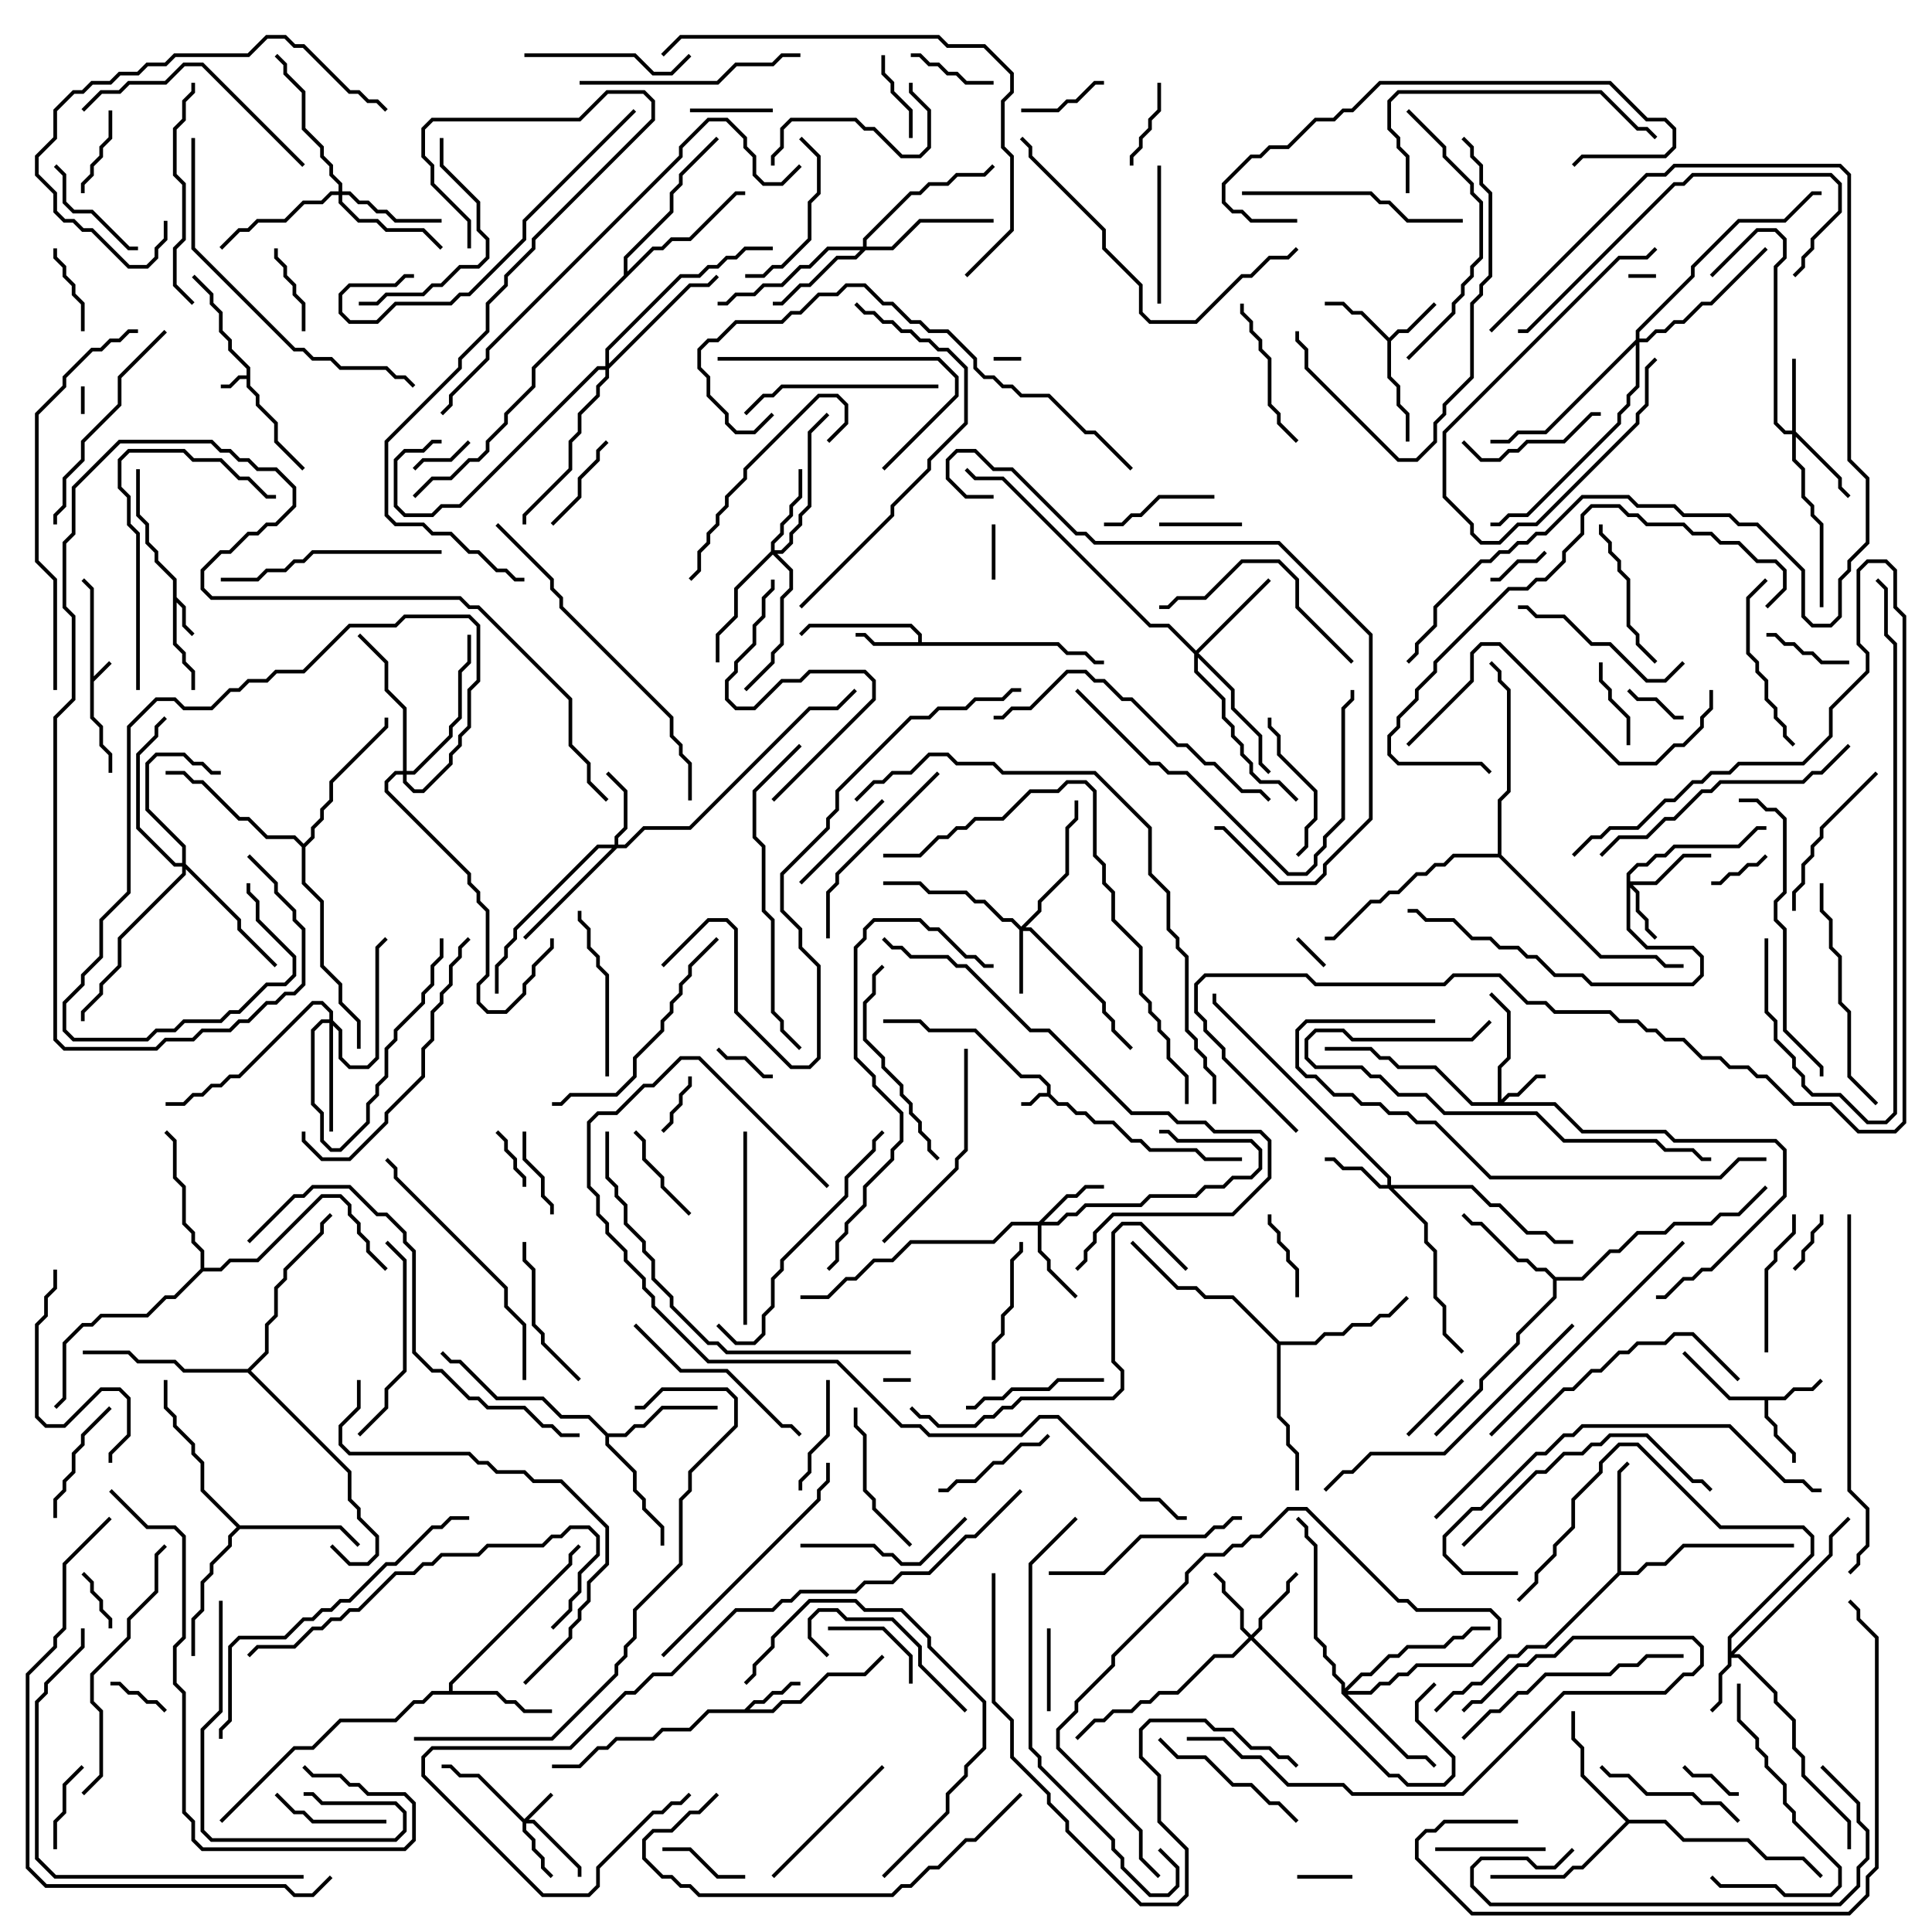 <svg version="1.1" width="105" height="105" xmlns="http://www.w3.org/2000/svg"><path d="M4.9,32.041L4.429,31.571L4.571,31.429L5.1,31.959L5.1,36.759L5.929,35.929L6.071,36.071L5.1,37.041L5.1,38.959L5.6,39.459L5.6,40.459L6.1,40.959L6.1,42L5.9,42L5.9,41.041L5.4,40.541L5.4,39.541L4.9,39.041z" stroke="none"/><path d="M56.9,59.4L56.9,59.041L56.459,58.6L55.459,58.6L52.959,56.1L50.459,56.1L49.959,55.6L48,55.6L48,55.4L50.041,55.4L50.541,55.9L53.041,55.9L55.541,58.4L56.541,58.4L57.1,58.959L57.1,59.459L57.541,59.9L58.041,59.9L58.541,60.4L59.041,60.4L59.541,60.9L60.541,60.9L61.541,61.9L62.041,61.9L62.541,62.4L65.041,62.4L65.541,62.9L67.5,62.9L67.5,63.1L65.459,63.1L64.959,62.6L62.459,62.6L61.959,62.1L61.459,62.1L60.459,61.1L59.459,61.1L58.959,60.6L58.459,60.6L57.959,60.1L57.459,60.1L56.959,59.6L56.541,59.6L56.041,60.1L55.5,60.1L55.5,59.9L55.959,59.9L56.459,59.4z" stroke="none"/><path d="M13.4,20.4L13.4,20.041L12.4,19.041L12.4,18.541L11.9,18.041L11.9,17.041L11.4,16.541L11.4,16.041L10.429,15.071L10.571,14.929L11.6,15.959L11.6,16.459L12.1,16.959L12.1,17.959L12.6,18.459L12.6,18.959L13.6,19.959L13.6,20.959L14.1,21.459L14.1,21.959L15.1,22.959L15.1,23.959L16.571,25.429L16.429,25.571L14.9,24.041L14.9,23.041L13.9,22.041L13.9,21.541L13.4,21.041L13.4,20.6L13.041,20.6L12.541,21.1L12,21.1L12,20.9L12.459,20.9L12.959,20.4z" stroke="none"/><path d="M9.4,31.541L8.4,30.541L8.4,30.041L7.9,29.541L7.9,28.541L7.4,28.041L7.4,25.5L7.6,25.5L7.6,27.959L8.1,28.459L8.1,29.459L8.6,29.959L8.6,30.459L9.6,31.459L9.6,32.459L10.1,32.959L10.1,33.959L10.571,34.429L10.429,34.571L9.9,34.041L9.9,33.041L9.6,32.741L9.6,34.959L10.1,35.459L10.1,35.959L10.6,36.459L10.6,37.5L10.4,37.5L10.4,36.541L9.9,36.041L9.9,35.541L9.4,35.041z" stroke="none"/><path d="M96.959,75.9L97.459,75.4L98.459,75.4L98.929,74.929L99.071,75.071L98.541,75.6L97.541,75.6L97.041,76.1L96.1,76.1L96.1,76.959L96.6,77.459L96.6,77.959L97.6,78.959L97.6,79.5L97.4,79.5L97.4,79.041L96.4,78.041L96.4,77.541L95.9,77.041L95.9,76.1L93.959,76.1L91.429,73.571L91.571,73.429L94.041,75.9z" stroke="none"/><path d="M75.5,18.359L75.959,17.9L76.459,17.9L77.929,16.429L78.071,16.571L76.541,18.1L76.041,18.1L75.6,18.541L75.6,20.459L76.1,20.959L76.1,21.959L76.6,22.459L76.6,24L76.4,24L76.4,22.541L75.9,22.041L75.9,21.041L75.4,20.541L75.4,18.541L73.959,17.1L73.459,17.1L72.959,16.6L72,16.6L72,16.4L73.041,16.4L73.541,16.9L74.041,16.9z" stroke="none"/><path d="M40.459,92.9L40.959,92.4L41.459,92.4L41.959,91.9L42.459,91.9L42.959,91.4L43.5,91.4L43.5,91.6L43.041,91.6L42.541,92.1L42.041,92.1L41.541,92.6L41.041,92.6L40.741,92.9L41.959,92.9L42.459,92.4L43.459,92.4L44.959,90.9L46.959,90.9L47.929,89.929L48.071,90.071L47.041,91.1L45.041,91.1L43.541,92.6L42.541,92.6L42.041,93.1L38.541,93.1L37.541,94.1L36.041,94.1L35.541,94.6L33.541,94.6L33.041,95.1L32.541,95.1L31.541,96.1L30,96.1L30,95.9L31.459,95.9L32.459,94.9L32.959,94.9L33.459,94.4L35.459,94.4L35.959,93.9L37.459,93.9L38.459,92.9z" stroke="none"/><path d="M49.9,34.9L49.9,34.541L49.459,34.1L44.041,34.1L43.571,34.571L43.429,34.429L43.959,33.9L49.541,33.9L50.1,34.459L50.1,34.9L57.541,34.9L58.041,35.4L59.041,35.4L59.541,35.9L60,35.9L60,36.1L59.459,36.1L58.959,35.6L57.959,35.6L57.459,35.1L47.459,35.1L46.959,34.6L46.5,34.6L46.5,34.4L47.041,34.4L47.541,34.9z" stroke="none"/><path d="M24.4,91.9L24.4,91.459L30.9,84.959L30.9,84.459L31.429,83.929L31.571,84.071L31.1,84.541L31.1,85.041L24.6,91.541L24.6,91.9L27.041,91.9L27.541,92.4L28.041,92.4L28.541,92.9L30,92.9L30,93.1L28.459,93.1L27.959,92.6L27.459,92.6L26.959,92.1L23.541,92.1L23.041,92.6L22.541,92.6L21.541,93.6L18.541,93.6L17.041,95.1L16.041,95.1L12.071,99.071L11.929,98.929L15.959,94.9L16.959,94.9L18.459,93.4L21.459,93.4L22.459,92.4L22.959,92.4L23.459,91.9z" stroke="none"/><path d="M87.9,85.459L87.9,79.959L88.429,79.429L88.571,79.571L88.1,80.041L88.1,85.4L88.959,85.4L89.459,84.9L90.459,84.9L91.459,83.9L97.5,83.9L97.5,84.1L91.541,84.1L90.541,85.1L89.541,85.1L89.041,85.6L88.041,85.6L84.041,89.6L83.041,89.6L82.541,90.1L82.041,90.1L80.541,91.6L80.041,91.6L79.541,92.1L79.041,92.1L78.071,93.071L77.929,92.929L78.959,91.9L79.459,91.9L79.959,91.4L80.459,91.4L81.959,89.9L82.459,89.9L82.959,89.4L83.959,89.4z" stroke="none"/><path d="M84.541,69.4L85.959,69.4L87.459,67.9L87.959,67.9L88.959,66.9L90.459,66.9L90.959,66.4L92.959,66.4L93.459,65.9L94.459,65.9L95.929,64.429L96.071,64.571L94.541,66.1L93.541,66.1L93.041,66.6L91.041,66.6L90.541,67.1L89.041,67.1L88.041,68.1L87.541,68.1L86.041,69.6L84.6,69.6L84.6,70.541L82.6,72.541L82.6,73.041L80.6,75.041L80.6,75.541L78.071,78.071L77.929,77.929L80.4,75.459L80.4,74.959L82.4,72.959L82.4,72.459L84.4,70.459L84.4,69.541L83.959,69.1L83.459,69.1L82.959,68.6L82.459,68.6L80.459,66.6L79.959,66.6L79.429,66.071L79.571,65.929L80.041,66.4L80.541,66.4L82.541,68.4L83.041,68.4L83.541,68.9L84.041,68.9z" stroke="none"/><path d="M33.041,77.9L33.959,77.9L34.459,77.4L34.959,77.4L35.959,76.4L39,76.4L39,76.6L36.041,76.6L35.041,77.6L34.541,77.6L34.041,78.1L33.1,78.1L33.1,78.459L34.6,79.959L34.6,80.959L35.1,81.459L35.1,81.959L36.1,82.959L36.1,84L35.9,84L35.9,83.041L34.9,82.041L34.9,81.541L34.4,81.041L34.4,80.041L32.9,78.541L32.9,78.041L31.959,77.1L30.459,77.1L29.459,76.1L26.959,76.1L24.959,74.1L24.459,74.1L23.929,73.571L24.071,73.429L24.541,73.9L25.041,73.9L27.041,75.9L29.541,75.9L30.541,76.9L32.041,76.9z" stroke="none"/><path d="M13.041,82.9L18.541,82.9L19.571,83.929L19.429,84.071L18.459,83.1L13.041,83.1L12.6,83.541L12.6,84.041L11.6,85.041L11.6,85.541L11.1,86.041L11.1,87.541L10.6,88.041L10.6,90L10.4,90L10.4,87.959L10.9,87.459L10.9,85.959L11.4,85.459L11.4,84.959L12.4,83.959L12.4,83.459L12.859,83L10.9,81.041L10.9,79.541L10.4,79.041L10.4,78.541L9.4,77.541L9.4,77.041L8.9,76.541L8.9,75L9.1,75L9.1,76.459L9.6,76.959L9.6,77.459L10.6,78.459L10.6,78.959L11.1,79.459L11.1,80.959z" stroke="none"/><path d="M88.541,98.9L90.541,98.9L91.541,99.9L95.041,99.9L96.041,100.9L98.041,100.9L99.071,101.929L98.929,102.071L97.959,101.1L95.959,101.1L94.959,100.1L91.459,100.1L90.459,99.1L88.541,99.1L86.041,101.6L85.541,101.6L85.041,102.1L81,102.1L81,101.9L84.959,101.9L85.459,101.4L85.959,101.4L88.359,99L85.9,96.541L85.9,95.041L85.4,94.541L85.4,93L85.6,93L85.6,94.459L86.1,94.959L86.1,96.459z" stroke="none"/><path d="M69.541,72.9L71.459,72.9L71.959,72.4L72.959,72.4L73.459,71.9L74.459,71.9L74.959,71.4L75.459,71.4L76.429,70.429L76.571,70.571L75.541,71.6L75.041,71.6L74.541,72.1L73.541,72.1L73.041,72.6L72.041,72.6L71.541,73.1L69.6,73.1L69.6,76.959L70.1,77.459L70.1,78.459L70.6,78.959L70.6,81L70.4,81L70.4,79.041L69.9,78.541L69.9,77.541L69.4,77.041L69.4,73.041L66.959,70.6L65.459,70.6L64.959,70.1L63.959,70.1L61.429,67.571L61.571,67.429L64.041,69.9L65.041,69.9L65.541,70.4L67.041,70.4z" stroke="none"/><path d="M10.9,68.959L10.9,68.041L10.4,67.541L10.4,67.041L9.9,66.541L9.9,64.541L9.4,64.041L9.4,62.041L8.929,61.571L9.071,61.429L9.6,61.959L9.6,63.959L10.1,64.459L10.1,66.459L10.6,66.959L10.6,67.459L11.1,67.959L11.1,68.9L11.959,68.9L12.459,68.4L13.959,68.4L17.459,64.9L18.541,64.9L19.1,65.459L19.1,65.959L19.6,66.459L19.6,66.959L20.1,67.459L20.1,67.959L21.071,68.929L20.929,69.071L19.9,68.041L19.9,67.541L19.4,67.041L19.4,66.541L18.9,66.041L18.9,65.541L18.459,65.1L17.541,65.1L14.041,68.6L12.541,68.6L12.041,69.1L11.041,69.1L9.541,70.6L9.041,70.6L8.041,71.6L5.541,71.6L5.041,72.1L4.541,72.1L3.6,73.041L3.6,76.041L3.071,76.571L2.929,76.429L3.4,75.959L3.4,72.959L4.459,71.9L4.959,71.9L5.459,71.4L7.959,71.4L8.959,70.4L9.459,70.4z" stroke="none"/><path d="M33.9,14.959L33.9,13.959L36.4,11.459L36.4,10.459L36.9,9.959L36.9,9.459L38.929,7.429L39.071,7.571L37.1,9.541L37.1,10.041L36.6,10.541L36.6,11.541L34.1,14.041L34.1,14.759L35.459,13.4L35.959,13.4L36.459,12.9L37.459,12.9L39.959,10.4L40.5,10.4L40.5,10.6L40.041,10.6L37.541,13.1L36.541,13.1L36.041,13.6L35.541,13.6L29.1,20.041L29.1,21.041L27.6,22.541L27.6,23.041L26.6,24.041L26.6,24.541L26.041,25.1L25.541,25.1L24.541,26.1L23.541,26.1L22.571,27.071L22.429,26.929L23.459,25.9L24.459,25.9L25.459,24.9L25.959,24.9L26.4,24.459L26.4,23.959L27.4,22.959L27.4,22.459L28.9,20.959L28.9,19.959z" stroke="none"/><path d="M16.5,45.859L16.9,45.459L16.9,44.959L17.4,44.459L17.4,43.959L17.9,43.459L17.9,42.459L20.9,39.459L20.9,39L21.1,39L21.1,39.541L18.1,42.541L18.1,43.541L17.6,44.041L17.6,44.541L17.1,45.041L17.1,45.541L16.6,46.041L16.6,47.959L17.6,48.959L17.6,52.459L18.6,53.459L18.6,54.459L19.6,55.459L19.6,57L19.4,57L19.4,55.541L18.4,54.541L18.4,53.541L17.4,52.541L17.4,49.041L16.4,48.041L16.4,46.041L15.959,45.6L14.459,45.6L13.459,44.6L12.959,44.6L10.959,42.6L10.459,42.6L9.959,42.1L9,42.1L9,41.9L10.041,41.9L10.541,42.4L11.041,42.4L13.041,44.4L13.541,44.4L14.541,45.4L16.041,45.4z" stroke="none"/><path d="M13.459,74.4L14.4,73.459L14.4,71.959L14.9,71.459L14.9,69.959L15.4,69.459L15.4,68.959L17.4,66.959L17.4,66.459L17.929,65.929L18.071,66.071L17.6,66.541L17.6,67.041L15.6,69.041L15.6,69.541L15.1,70.041L15.1,71.541L14.6,72.041L14.6,73.541L13.641,74.5L19.1,79.959L19.1,81.459L19.6,81.959L19.6,82.459L20.6,83.459L20.6,84.541L20.041,85.1L18.959,85.1L17.929,84.071L18.071,83.929L19.041,84.9L19.959,84.9L20.4,84.459L20.4,83.541L19.4,82.541L19.4,82.041L18.9,81.541L18.9,80.041L13.459,74.6L9.959,74.6L9.459,74.1L7.459,74.1L6.959,73.6L4.5,73.6L4.5,73.4L7.041,73.4L7.541,73.9L9.541,73.9L10.041,74.4z" stroke="none"/><path d="M81.4,46.4L81.4,43.459L81.9,42.959L81.9,37.541L81.4,37.041L81.4,36.541L80.929,36.071L81.071,35.929L81.6,36.459L81.6,36.959L82.1,37.459L82.1,43.041L81.6,43.541L81.6,46.459L87.041,51.9L90.041,51.9L90.541,52.4L91.5,52.4L91.5,52.6L90.459,52.6L89.959,52.1L86.959,52.1L81.459,46.6L79.041,46.6L78.541,47.1L78.041,47.1L77.541,47.6L77.041,47.6L76.041,48.6L75.541,48.6L75.041,49.1L74.541,49.1L72.541,51.1L72,51.1L72,50.9L72.459,50.9L74.459,48.9L74.959,48.9L75.459,48.4L75.959,48.4L76.959,47.4L77.459,47.4L77.959,46.9L78.459,46.9L78.959,46.4z" stroke="none"/><path d="M28.5,98.859L29.929,97.429L30.071,97.571L28.741,98.9L29.041,98.9L31.6,101.459L31.6,102L31.4,102L31.4,101.541L28.959,99.1L28.6,99.1L28.6,99.459L29.1,99.959L29.1,100.459L29.6,100.959L29.6,101.459L30.071,101.929L29.929,102.071L29.4,101.541L29.4,101.041L28.9,100.541L28.9,100.041L28.4,99.541L28.4,99.041L25.959,96.6L24.959,96.6L24.459,96.1L24,96.1L24,95.9L24.541,95.9L25.041,96.4L26.041,96.4z" stroke="none"/><path d="M81.4,59.9L81.4,57.959L81.9,57.459L81.9,55.041L80.929,54.071L81.071,53.929L82.1,54.959L82.1,57.541L81.6,58.041L81.6,59.759L81.959,59.4L82.459,59.4L83.459,58.4L84,58.4L84,58.6L83.541,58.6L82.541,59.6L82.041,59.6L81.741,59.9L84.541,59.9L86.041,61.4L90.541,61.4L91.041,61.9L96.541,61.9L97.1,62.459L97.1,65.041L93.041,69.1L92.541,69.1L92.041,69.6L91.541,69.6L90.541,70.6L90,70.6L90,70.4L90.459,70.4L91.459,69.4L91.959,69.4L92.459,68.9L92.959,68.9L96.9,64.959L96.9,62.541L96.459,62.1L90.959,62.1L90.459,61.6L85.959,61.6L84.459,60.1L79.959,60.1L77.959,58.1L75.959,58.1L75.459,57.6L74.959,57.6L74.459,57.1L72,57.1L72,56.9L74.541,56.9L75.041,57.4L75.541,57.4L76.041,57.9L78.041,57.9L80.041,59.9z" stroke="none"/><path d="M93.9,88.959L98.4,84.459L98.4,83.541L97.959,83.1L93.459,83.1L88.959,78.6L88.041,78.6L87.1,79.541L87.1,80.041L85.6,81.541L85.6,83.041L84.6,84.041L84.6,84.541L83.6,85.541L83.6,86.041L82.571,87.071L82.429,86.929L83.4,85.959L83.4,85.459L84.4,84.459L84.4,83.959L85.4,82.959L85.4,81.459L86.9,79.959L86.9,79.459L87.959,78.4L89.041,78.4L93.541,82.9L98.041,82.9L98.6,83.459L98.6,84.541L94.1,89.041L94.1,89.759L99.4,84.459L99.4,83.459L100.429,82.429L100.571,82.571L99.6,83.541L99.6,84.541L94.241,89.9L94.541,89.9L96.6,91.959L96.6,92.459L97.6,93.459L97.6,94.959L98.1,95.459L98.1,96.459L100.6,98.959L100.6,100.5L100.4,100.5L100.4,99.041L97.9,96.541L97.9,95.541L97.4,95.041L97.4,93.541L96.4,92.541L96.4,92.041L94.459,90.1L94.1,90.1L94.1,90.541L93.6,91.041L93.6,92.541L93.071,93.071L92.929,92.929L93.4,92.459L93.4,90.959L93.9,90.459z" stroke="none"/><path d="M88.4,47.459L88.959,46.9L89.459,46.9L89.959,46.4L90.459,46.4L90.959,45.9L94.459,45.9L95.459,44.9L96,44.9L96,45.1L95.541,45.1L94.541,46.1L91.041,46.1L90.541,46.6L90.041,46.6L89.541,47.1L89.041,47.1L88.6,47.541L88.6,47.9L89.959,47.9L91.459,46.4L93,46.4L93,46.6L91.541,46.6L90.041,48.1L88.741,48.1L89.1,48.459L89.1,49.459L89.6,49.959L89.6,50.459L90.071,50.929L89.929,51.071L89.4,50.541L89.4,50.041L88.9,49.541L88.9,48.541L88.6,48.241L88.6,50.459L89.541,51.4L92.041,51.4L92.6,51.959L92.6,53.041L92.041,53.6L86.459,53.6L85.959,53.1L84.459,53.1L83.459,52.1L82.959,52.1L82.459,51.6L81.459,51.6L80.959,51.1L79.959,51.1L78.959,50.1L77.459,50.1L76.959,49.6L76.5,49.6L76.5,49.4L77.041,49.4L77.541,49.9L79.041,49.9L80.041,50.9L81.041,50.9L81.541,51.4L82.541,51.4L83.041,51.9L83.541,51.9L84.541,52.9L86.041,52.9L86.541,53.4L91.959,53.4L92.4,52.959L92.4,52.041L91.959,51.6L89.459,51.6L88.4,50.541z" stroke="none"/><path d="M55.5,50.359L56.4,49.459L56.4,48.959L57.9,47.459L57.9,44.959L58.4,44.459L58.4,43.5L58.6,43.5L58.6,44.541L58.1,45.041L58.1,47.541L56.6,49.041L56.6,49.541L55.741,50.4L56.041,50.4L60.1,54.459L60.1,54.959L60.6,55.459L60.6,55.959L61.571,56.929L61.429,57.071L60.4,56.041L60.4,55.541L59.9,55.041L59.9,54.541L55.959,50.6L55.6,50.6L55.6,54L55.4,54L55.4,50.541L54.959,50.1L54.459,50.1L53.459,49.1L52.959,49.1L52.459,48.6L50.459,48.6L49.959,48.1L48,48.1L48,47.9L50.041,47.9L50.541,48.4L52.541,48.4L53.041,48.9L53.541,48.9L54.541,49.9L55.041,49.9z" stroke="none"/><path d="M75.4,64.4L75.4,64.041L65.9,54.541L65.9,54L66.1,54L66.1,54.459L75.6,63.959L75.6,64.4L80.041,64.4L81.041,65.4L81.541,65.4L83.041,66.9L84.041,66.9L84.541,67.4L85.5,67.4L85.5,67.6L84.459,67.6L83.959,67.1L82.959,67.1L81.459,65.6L80.959,65.6L79.959,64.6L75.741,64.6L77.6,66.459L77.6,67.459L78.1,67.959L78.1,70.459L78.6,70.959L78.6,72.459L79.571,73.429L79.429,73.571L78.4,72.541L78.4,71.041L77.9,70.541L77.9,68.041L77.4,67.541L77.4,66.541L75.459,64.6L74.959,64.6L73.959,63.6L72.959,63.6L72.459,63.1L72,63.1L72,62.9L72.541,62.9L73.041,63.4L74.041,63.4L75.041,64.4z" stroke="none"/><path d="M97.4,23.4L97.4,19.5L97.6,19.5L97.6,23.459L100.1,25.959L100.1,26.459L100.571,26.929L100.429,27.071L99.9,26.541L99.9,26.041L97.6,23.741L97.6,24.959L98.1,25.459L98.1,26.959L98.6,27.459L98.6,27.959L99.1,28.459L99.1,33L98.9,33L98.9,28.541L98.4,28.041L98.4,27.541L97.9,27.041L97.9,25.541L97.4,25.041L97.4,23.6L96.959,23.6L96.4,23.041L96.4,14.459L96.9,13.959L96.9,13.041L96.459,12.6L95.541,12.6L93.071,15.071L92.929,14.929L95.459,12.4L96.541,12.4L97.1,12.959L97.1,14.041L96.6,14.541L96.6,22.959L97.041,23.4z" stroke="none"/><path d="M56.459,66.4L57.959,64.9L58.459,64.9L58.959,64.4L60,64.4L60,64.6L59.041,64.6L58.541,65.1L58.041,65.1L56.741,66.4L57.459,66.4L57.959,65.9L58.459,65.9L58.959,65.4L61.959,65.4L62.459,64.9L64.959,64.9L65.459,64.4L66.459,64.4L66.959,63.9L67.959,63.9L68.4,63.459L68.4,62.541L67.959,62.1L63.959,62.1L63.459,61.6L63,61.6L63,61.4L63.541,61.4L64.041,61.9L68.041,61.9L68.6,62.459L68.6,63.541L68.041,64.1L67.041,64.1L66.541,64.6L65.541,64.6L65.041,65.1L62.541,65.1L62.041,65.6L59.041,65.6L58.541,66.1L58.041,66.1L57.541,66.6L56.6,66.6L56.6,67.959L57.1,68.459L57.1,68.959L58.571,70.429L58.429,70.571L56.9,69.041L56.9,68.541L56.4,68.041L56.4,66.6L55.041,66.6L54.041,67.6L49.541,67.6L48.541,68.6L47.541,68.6L46.541,69.6L46.041,69.6L45.041,70.6L43.5,70.6L43.5,70.4L44.959,70.4L45.959,69.4L46.459,69.4L47.459,68.4L48.459,68.4L49.459,67.4L53.959,67.4L54.959,66.4z" stroke="none"/><path d="M33.4,45.9L33.4,45.459L33.9,44.959L33.9,43.041L32.929,42.071L33.071,41.929L34.1,42.959L34.1,45.041L33.6,45.541L33.6,45.9L33.959,45.9L34.959,44.9L37.459,44.9L43.959,38.4L45.459,38.4L46.429,37.429L46.571,37.571L45.541,38.6L44.041,38.6L37.541,45.1L35.041,45.1L34.041,46.1L33.541,46.1L28.571,51.071L28.429,50.929L33.259,46.1L32.541,46.1L28.1,50.541L28.1,51.041L27.6,51.541L27.6,52.041L27.1,52.541L27.1,54L26.9,54L26.9,52.459L27.4,51.959L27.4,51.459L27.9,50.959L27.9,50.459L32.459,45.9z" stroke="none"/><path d="M68,88.859L68.4,88.459L68.4,87.959L69.9,86.459L69.9,85.959L70.429,85.429L70.571,85.571L70.1,86.041L70.1,86.541L68.6,88.041L68.6,88.541L68.141,89L75.541,96.4L76.041,96.4L76.541,96.9L78.459,96.9L78.9,96.459L78.9,95.541L76.9,93.541L76.9,92.459L77.929,91.429L78.071,91.571L77.1,92.541L77.1,93.459L79.1,95.459L79.1,96.541L78.541,97.1L76.459,97.1L75.959,96.6L75.459,96.6L68,89.141L67.041,90.1L66.041,90.1L64.041,92.1L63.041,92.1L62.541,92.6L62.041,92.6L61.541,93.1L60.541,93.1L60.041,93.6L59.541,93.6L58.571,94.571L58.429,94.429L59.459,93.4L59.959,93.4L60.459,92.9L61.459,92.9L61.959,92.4L62.459,92.4L62.959,91.9L63.959,91.9L65.959,89.9L66.959,89.9L67.859,89L67.4,88.541L67.4,87.541L66.4,86.541L66.4,86.041L65.929,85.571L66.071,85.429L66.6,85.959L66.6,86.459L67.6,87.459L67.6,88.459z" stroke="none"/><path d="M41.9,29.959L41.9,29.459L42.4,28.959L42.4,28.459L42.9,27.959L42.9,27.459L43.4,26.959L43.4,25.5L43.6,25.5L43.6,27.041L43.1,27.541L43.1,28.041L42.6,28.541L42.6,29.041L42.1,29.541L42.1,29.9L42.459,29.9L42.9,29.459L42.9,28.959L43.4,28.459L43.4,27.959L43.9,27.459L43.9,23.459L44.929,22.429L45.071,22.571L44.1,23.541L44.1,27.541L43.6,28.041L43.6,28.541L43.1,29.041L43.1,29.541L42.541,30.1L42.241,30.1L43.1,30.959L43.1,32.041L42.6,32.541L42.6,35.041L42.1,35.541L42.1,36.041L40.571,37.571L40.429,37.429L41.9,35.959L41.9,35.459L42.4,34.959L42.4,32.459L42.9,31.959L42.9,31.041L42,30.141L40.1,32.041L40.1,33.541L39.1,34.541L39.1,36L38.9,36L38.9,34.459L39.9,33.459L39.9,31.959z" stroke="none"/><path d="M9.9,46.9L9.9,46.041L7.9,44.041L7.9,41.459L8.459,40.9L10.041,40.9L10.541,41.4L11.041,41.4L11.541,41.9L12,41.9L12,42.1L11.459,42.1L10.959,41.6L10.459,41.6L9.959,41.1L8.541,41.1L8.1,41.541L8.1,43.959L10.1,45.959L10.1,46.959L13.1,49.959L13.1,50.459L15.071,52.429L14.929,52.571L12.9,50.541L12.9,50.041L10.1,47.241L10.1,47.541L6.6,51.041L6.6,52.541L5.6,53.541L5.6,54.041L4.6,55.041L4.6,55.5L4.4,55.5L4.4,54.959L5.4,53.959L5.4,53.459L6.4,52.459L6.4,50.959L9.9,47.459L9.9,47.1L9.459,47.1L7.4,45.041L7.4,40.959L8.4,39.959L8.4,39.459L8.929,38.929L9.071,39.071L8.6,39.541L8.6,40.041L7.6,41.041L7.6,44.959L9.541,46.9z" stroke="none"/><path d="M17.9,55.4L17.9,55.041L17.459,54.6L17.041,54.6L13.041,58.6L12.541,58.6L12.041,59.1L11.541,59.1L11.041,59.6L10.541,59.6L10.041,60.1L9,60.1L9,59.9L9.959,59.9L10.459,59.4L10.959,59.4L11.459,58.9L11.959,58.9L12.459,58.4L12.959,58.4L16.959,54.4L17.541,54.4L18.1,54.959L18.1,55.459L18.6,55.959L18.6,57.459L19.041,57.9L19.959,57.9L20.4,57.459L20.4,51.459L20.929,50.929L21.071,51.071L20.6,51.541L20.6,57.541L20.041,58.1L18.959,58.1L18.4,57.541L18.4,56.041L18.1,55.741L18.1,61.5L17.9,61.5L17.9,55.6L17.541,55.6L17.1,56.041L17.1,59.959L17.6,60.459L17.6,61.959L18.041,62.4L18.459,62.4L19.9,60.959L19.9,59.959L20.4,59.459L20.4,58.959L20.9,58.459L20.9,56.959L21.4,56.459L21.4,55.959L22.9,54.459L22.9,53.959L23.4,53.459L23.4,52.459L23.9,51.959L23.9,51L24.1,51L24.1,52.041L23.6,52.541L23.6,53.541L23.1,54.041L23.1,54.541L21.6,56.041L21.6,56.541L21.1,57.041L21.1,58.541L20.6,59.041L20.6,59.541L20.1,60.041L20.1,61.041L18.541,62.6L17.959,62.6L17.4,62.041L17.4,60.541L16.9,60.041L16.9,55.959L17.459,55.4z" stroke="none"/><path d="M65,35.359L68.929,31.429L69.071,31.571L65.141,35.5L67.1,37.459L67.1,38.459L68.6,39.959L68.6,41.459L69.071,41.929L68.929,42.071L68.4,41.541L68.4,40.041L66.9,38.541L66.9,37.541L65.1,35.741L65.1,36.459L66.6,37.959L66.6,38.959L67.1,39.459L67.1,39.959L67.6,40.459L67.6,40.959L68.1,41.459L68.1,41.959L68.541,42.4L69.541,42.4L70.571,43.429L70.429,43.571L69.459,42.6L68.459,42.6L67.9,42.041L67.9,41.541L67.4,41.041L67.4,40.541L66.9,40.041L66.9,39.541L66.4,39.041L66.4,38.041L64.9,36.541L64.9,35.541L63.459,34.1L62.459,34.1L54.459,26.1L52.959,26.1L52.429,25.571L52.571,25.429L53.041,25.9L54.541,25.9L62.541,33.9L63.541,33.9z" stroke="none"/><path d="M18.4,10.4L18.4,10.041L17.9,9.541L17.9,9.041L17.4,8.541L17.4,8.041L16.4,7.041L16.4,5.041L15.4,4.041L15.4,3.541L14.929,3.071L15.071,2.929L15.6,3.459L15.6,3.959L16.6,4.959L16.6,6.959L17.6,7.959L17.6,8.459L18.1,8.959L18.1,9.459L18.6,9.959L18.6,10.4L19.041,10.4L19.541,10.9L20.041,10.9L20.541,11.4L21.041,11.4L21.541,11.9L24,11.9L24,12.1L21.459,12.1L20.959,11.6L20.459,11.6L19.959,11.1L19.459,11.1L18.959,10.6L18.6,10.6L18.6,10.959L19.541,11.9L20.541,11.9L21.041,12.4L23.041,12.4L24.071,13.429L23.929,13.571L22.959,12.6L20.959,12.6L20.459,12.1L19.459,12.1L18.4,11.041L18.4,10.6L18.041,10.6L17.541,11.1L16.541,11.1L15.541,12.1L14.041,12.1L13.541,12.6L13.041,12.6L12.071,13.571L11.929,13.429L12.959,12.4L13.459,12.4L13.959,11.9L15.459,11.9L16.459,10.9L17.459,10.9L17.959,10.4z" stroke="none"/><path d="M46.9,13.4L46.9,12.959L49.459,10.4L49.959,10.4L50.459,9.9L51.459,9.9L51.959,9.4L53.459,9.4L53.929,8.929L54.071,9.071L53.541,9.6L52.041,9.6L51.541,10.1L50.541,10.1L50.041,10.6L49.541,10.6L47.1,13.041L47.1,13.4L48.459,13.4L49.959,11.9L54,11.9L54,12.1L50.041,12.1L48.541,13.6L47.041,13.6L46.541,14.1L45.541,14.1L44.041,15.6L43.541,15.6L42.541,16.6L42,16.6L42,16.4L42.459,16.4L43.459,15.4L43.959,15.4L45.459,13.9L46.459,13.9L46.759,13.6L45.041,13.6L44.041,14.6L43.541,14.6L42.541,15.6L41.541,15.6L41.041,16.1L40.041,16.1L39.541,16.6L39,16.6L39,16.4L39.459,16.4L39.959,15.9L40.959,15.9L41.459,15.4L42.459,15.4L43.459,14.4L43.959,14.4L44.959,13.4z" stroke="none"/><path d="M72.9,92.041L72.9,91.541L72.4,91.041L72.4,90.541L71.9,90.041L71.9,89.541L71.4,89.041L71.4,84.041L70.9,83.541L70.9,83.041L70.429,82.571L70.571,82.429L71.1,82.959L71.1,83.459L71.6,83.959L71.6,88.959L72.1,89.459L72.1,89.959L72.6,90.459L72.6,90.959L73.1,91.459L73.1,91.759L73.959,90.9L74.459,90.9L75.459,89.9L75.959,89.9L76.459,89.4L78.459,89.4L78.959,88.9L79.459,88.9L79.959,88.4L81,88.4L81,88.6L80.041,88.6L79.541,89.1L79.041,89.1L78.541,89.6L76.541,89.6L76.041,90.1L75.541,90.1L74.541,91.1L74.041,91.1L73.241,91.9L74.459,91.9L74.959,91.4L75.459,91.4L75.959,90.9L76.459,90.9L76.959,90.4L79.959,90.4L81.4,88.959L81.4,88.041L80.959,87.6L76.959,87.6L76.459,87.1L75.959,87.1L70.959,82.1L70.041,82.1L68.541,83.6L68.041,83.6L67.541,84.1L67.041,84.1L66.541,84.6L65.541,84.6L64.6,85.541L64.6,86.041L60.6,90.041L60.6,90.541L58.6,92.541L58.6,93.041L57.6,94.041L57.6,94.959L62.1,99.459L62.1,100.959L63.071,101.929L62.929,102.071L61.9,101.041L61.9,99.541L57.4,95.041L57.4,93.959L58.4,92.959L58.4,92.459L60.4,90.459L60.4,89.959L64.4,85.959L64.4,85.459L65.459,84.4L66.459,84.4L66.959,83.9L67.459,83.9L67.959,83.4L68.459,83.4L69.959,81.9L71.041,81.9L76.041,86.9L76.541,86.9L77.041,87.4L81.041,87.4L81.6,87.959L81.6,89.041L80.041,90.6L77.041,90.6L76.541,91.1L76.041,91.1L75.541,91.6L75.041,91.6L74.541,92.1L73.241,92.1L76.541,95.4L77.541,95.4L78.071,95.929L77.929,96.071L77.459,95.6L76.459,95.6z" stroke="none"/><path d="M32.9,19.9L32.9,18.959L36.959,14.9L37.959,14.9L38.459,14.4L38.959,14.4L39.459,13.9L39.959,13.9L40.459,13.4L42,13.4L42,13.6L40.541,13.6L40.041,14.1L39.541,14.1L39.041,14.6L38.541,14.6L38.041,15.1L37.041,15.1L33.1,19.041L33.1,19.759L37.459,15.4L38.459,15.4L38.929,14.929L39.071,15.071L38.541,15.6L37.541,15.6L33.1,20.041L33.1,20.541L32.6,21.041L32.6,21.541L31.6,22.541L31.6,23.541L31.1,24.041L31.1,25.541L28.6,28.041L28.6,28.5L28.4,28.5L28.4,27.959L30.9,25.459L30.9,23.959L31.4,23.459L31.4,22.459L32.4,21.459L32.4,20.959L32.9,20.459L32.9,20.1L32.541,20.1L25.041,27.6L24.041,27.6L23.541,28.1L21.959,28.1L21.4,27.541L21.4,24.959L21.959,24.4L22.959,24.4L23.459,23.9L24,23.9L24,24.1L23.541,24.1L23.041,24.6L22.041,24.6L21.6,25.041L21.6,27.459L22.041,27.9L23.459,27.9L23.959,27.4L24.959,27.4L32.459,19.9z" stroke="none"/><path d="M21.9,41.9L21.9,38.541L20.9,37.541L20.9,36.041L19.429,34.571L19.571,34.429L21.1,35.959L21.1,37.459L22.1,38.459L22.1,41.9L22.459,41.9L24.4,39.959L24.4,39.459L24.9,38.959L24.9,36.459L25.4,35.959L25.4,34.5L25.6,34.5L25.6,36.041L25.1,36.541L25.1,39.041L24.6,39.541L24.6,40.041L22.541,42.1L22.1,42.1L22.1,42.459L22.541,42.9L22.959,42.9L24.4,41.459L24.4,40.959L24.9,40.459L24.9,39.959L25.4,39.459L25.4,37.459L25.9,36.959L25.9,34.041L25.459,33.6L22.041,33.6L21.541,34.1L19.041,34.1L16.541,36.6L15.041,36.6L14.541,37.1L13.541,37.1L13.041,37.6L12.541,37.6L11.541,38.6L9.959,38.6L9.459,38.1L8.541,38.1L7.1,39.541L7.1,48.541L5.6,50.041L5.6,52.041L4.6,53.041L4.6,53.541L3.6,54.541L3.6,55.959L4.041,56.4L7.959,56.4L8.459,55.9L9.459,55.9L9.959,55.4L11.959,55.4L12.459,54.9L12.959,54.9L14.459,53.4L15.459,53.4L15.9,52.959L15.9,52.041L13.9,50.041L13.9,49.041L13.4,48.541L13.4,48L13.6,48L13.6,48.459L14.1,48.959L14.1,49.959L16.1,51.959L16.1,53.041L15.541,53.6L14.541,53.6L13.041,55.1L12.541,55.1L12.041,55.6L10.041,55.6L9.541,56.1L8.541,56.1L8.041,56.6L3.959,56.6L3.4,56.041L3.4,54.459L4.4,53.459L4.4,52.959L5.4,51.959L5.4,49.959L6.9,48.459L6.9,39.459L8.459,37.9L9.541,37.9L10.041,38.4L11.459,38.4L12.459,37.4L12.959,37.4L13.459,36.9L14.459,36.9L14.959,36.4L16.459,36.4L18.959,33.9L21.459,33.9L21.959,33.4L25.541,33.4L26.1,33.959L26.1,37.041L25.6,37.541L25.6,39.541L25.1,40.041L25.1,40.541L24.6,41.041L24.6,41.541L23.041,43.1L22.459,43.1L21.9,42.541L21.9,42.1L21.541,42.1L21.1,42.541L21.1,42.959L25.6,47.459L25.6,47.959L26.1,48.459L26.1,48.959L26.6,49.459L26.6,53.041L26.1,53.541L26.1,54.459L26.541,54.9L27.459,54.9L28.4,53.959L28.4,53.459L28.9,52.959L28.9,52.459L29.9,51.459L29.9,51L30.1,51L30.1,51.541L29.1,52.541L29.1,53.041L28.6,53.541L28.6,54.041L27.541,55.1L26.459,55.1L25.9,54.541L25.9,53.459L26.4,52.959L26.4,49.541L25.9,49.041L25.9,48.541L25.4,48.041L25.4,47.541L20.9,43.041L20.9,42.459L21.459,41.9z" stroke="none"/><path d="M88.9,18.459L88.9,17.959L91.9,14.959L91.9,14.459L94.459,11.9L96.959,11.9L98.459,10.4L99,10.4L99,10.6L98.541,10.6L97.041,12.1L94.541,12.1L92.1,14.541L92.1,15.041L89.1,18.041L89.1,18.4L89.459,18.4L89.959,17.9L90.459,17.9L90.959,17.4L91.459,17.4L92.459,16.4L92.959,16.4L95.929,13.429L96.071,13.571L93.041,16.6L92.541,16.6L91.541,17.6L91.041,17.6L90.541,18.1L90.041,18.1L89.541,18.6L89.1,18.6L89.1,21.041L88.6,21.541L88.6,22.041L88.1,22.541L88.1,23.041L83.041,28.1L82.041,28.1L81.541,28.6L81,28.6L81,28.4L81.459,28.4L81.959,27.9L82.959,27.9L87.9,22.959L87.9,22.459L88.4,21.959L88.4,21.459L88.9,20.959L88.9,18.741L84.041,23.6L82.541,23.6L82.041,24.1L81,24.1L81,23.9L81.959,23.9L82.459,23.4L83.959,23.4z" stroke="none"/><path d="M90,14.9L90,15.1L88.5,15.1L88.5,14.9z" stroke="none"/><path d="M4.6,22.5L4.4,22.5L4.4,21L4.6,21z" stroke="none"/><path d="M54,19.6L54,19.4L55.5,19.4L55.5,19.6z" stroke="none"/><path d="M49.5,74.9L49.5,75.1L48,75.1L48,74.9z" stroke="none"/><path d="M70.429,51.071L70.571,50.929L72.071,52.429L71.929,52.571z" stroke="none"/><path d="M70.5,102.1L70.5,101.9L73.5,101.9L73.5,102.1z" stroke="none"/><path d="M53.9,28.5L54.1,28.5L54.1,31.5L53.9,31.5z" stroke="none"/><path d="M37.4,58.5L37.6,58.5L37.6,59.041L37.1,59.541L37.1,60.041L36.6,60.541L36.6,61.041L36.071,61.571L35.929,61.429L36.4,60.959L36.4,60.459L36.9,59.959L36.9,59.459L37.4,58.959z" stroke="none"/><path d="M9.071,92.929L8.929,93.071L8.459,92.6L7.959,92.6L7.459,92.1L6.959,92.1L6.459,91.6L6,91.6L6,91.4L6.541,91.4L7.041,91.9L7.541,91.9L8.041,92.4L8.541,92.4z" stroke="none"/><path d="M95.929,46.429L96.071,46.571L95.541,47.1L95.041,47.1L94.541,47.6L94.041,47.6L93.541,48.1L93,48.1L93,47.9L93.459,47.9L93.959,47.4L94.459,47.4L94.959,46.9L95.459,46.9z" stroke="none"/><path d="M91.429,96.071L91.571,95.929L92.041,96.4L93.041,96.4L94.041,97.4L94.5,97.4L94.5,97.6L93.959,97.6L92.959,96.6L91.959,96.6z" stroke="none"/><path d="M6.1,88.5L5.9,88.5L5.9,88.041L5.4,87.541L5.4,87.041L4.9,86.541L4.9,86.041L4.429,85.571L4.571,85.429L5.1,85.959L5.1,86.459L5.6,86.959L5.6,87.459L6.1,87.959z" stroke="none"/><path d="M98.9,66L99.1,66L99.1,66.541L98.6,67.041L98.6,67.541L98.1,68.041L98.1,68.541L97.571,69.071L97.429,68.929L97.9,68.459L97.9,67.959L98.4,67.459L98.4,66.959L98.9,66.459z" stroke="none"/><path d="M83.929,29.929L84.071,30.071L83.541,30.6L82.541,30.6L81.541,31.6L81,31.6L81,31.4L81.459,31.4L82.459,30.4L83.459,30.4z" stroke="none"/><path d="M88.429,37.571L88.571,37.429L89.041,37.9L90.041,37.9L91.041,38.9L91.5,38.9L91.5,39.1L90.959,39.1L89.959,38.1L88.959,38.1z" stroke="none"/><path d="M38.929,57.071L39.071,56.929L39.541,57.4L40.541,57.4L41.541,58.4L42,58.4L42,58.6L41.459,58.6L40.459,57.6L39.459,57.6z" stroke="none"/><path d="M22.571,25.571L22.429,25.429L22.959,24.9L24.459,24.9L25.429,23.929L25.571,24.071L24.541,25.1L23.041,25.1z" stroke="none"/><path d="M28.6,64.5L28.4,64.5L28.4,64.041L27.9,63.541L27.9,63.041L27.4,62.541L27.4,62.041L26.929,61.571L27.071,61.429L27.6,61.959L27.6,62.459L28.1,62.959L28.1,63.459L28.6,63.959z" stroke="none"/><path d="M76.571,78.071L76.429,77.929L79.429,74.929L79.571,75.071z" stroke="none"/><path d="M37.5,6.1L37.5,5.9L42,5.9L42,6.1z" stroke="none"/><path d="M67.5,28.4L67.5,28.6L63,28.6L63,28.4z" stroke="none"/><path d="M56.9,88.5L57.1,88.5L57.1,93L56.9,93z" stroke="none"/><path d="M86.9,36L87.1,36L87.1,36.959L87.6,37.459L87.6,37.959L88.6,38.959L88.6,40.5L88.4,40.5L88.4,39.041L87.4,38.041L87.4,37.541L86.9,37.041z" stroke="none"/><path d="M30.1,66L29.9,66L29.9,65.541L29.4,65.041L29.4,64.041L28.4,63.041L28.4,61.5L28.6,61.5L28.6,62.959L29.6,63.959L29.6,64.959L30.1,65.459z" stroke="none"/><path d="M2.9,13.5L3.1,13.5L3.1,13.959L3.6,14.459L3.6,14.959L4.1,15.459L4.1,15.959L4.6,16.459L4.6,18L4.4,18L4.4,16.541L3.9,16.041L3.9,15.541L3.4,15.041L3.4,14.541L2.9,14.041z" stroke="none"/><path d="M4.429,95.929L4.571,96.071L3.6,97.041L3.6,98.541L3.1,99.041L3.1,100.5L2.9,100.5L2.9,98.959L3.4,98.459L3.4,96.959z" stroke="none"/><path d="M40.5,101.9L40.5,102.1L38.959,102.1L37.459,100.6L36,100.6L36,100.4L37.541,100.4L39.041,101.9z" stroke="none"/><path d="M61.6,9L61.4,9L61.4,8.459L61.9,7.959L61.9,7.459L62.4,6.959L62.4,6.459L62.9,5.959L62.9,4.5L63.1,4.5L63.1,6.041L62.6,6.541L62.6,7.041L62.1,7.541L62.1,8.041L61.6,8.541z" stroke="none"/><path d="M49.5,3.1L49.5,2.9L50.041,2.9L50.541,3.4L51.041,3.4L51.541,3.9L52.041,3.9L52.541,4.4L54,4.4L54,4.6L52.459,4.6L51.959,4.1L51.459,4.1L50.959,3.6L50.459,3.6L49.959,3.1z" stroke="none"/><path d="M14.9,13.5L15.1,13.5L15.1,13.959L15.6,14.459L15.6,14.959L16.1,15.459L16.1,15.959L16.6,16.459L16.6,18L16.4,18L16.4,16.541L15.9,16.041L15.9,15.541L15.4,15.041L15.4,14.541L14.9,14.041z" stroke="none"/><path d="M4.6,10.5L4.4,10.5L4.4,9.959L4.9,9.459L4.9,8.959L5.4,8.459L5.4,7.959L5.9,7.459L5.9,6L6.1,6L6.1,7.541L5.6,8.041L5.6,8.541L5.1,9.041L5.1,9.541L4.6,10.041z" stroke="none"/><path d="M47.9,3L48.1,3L48.1,3.959L48.6,4.459L48.6,4.959L49.6,5.959L49.6,7.5L49.4,7.5L49.4,6.041L48.4,5.041L48.4,4.541L47.9,4.041z" stroke="none"/><path d="M68.9,66L69.1,66L69.1,66.459L69.6,66.959L69.6,67.459L70.1,67.959L70.1,68.459L70.6,68.959L70.6,70.5L70.4,70.5L70.4,69.041L69.9,68.541L69.9,68.041L69.4,67.541L69.4,67.041L68.9,66.541z" stroke="none"/><path d="M96,34.6L96,34.4L96.541,34.4L97.041,34.9L97.541,34.9L98.041,35.4L98.541,35.4L99.041,35.9L100.5,35.9L100.5,36.1L98.959,36.1L98.459,35.6L97.959,35.6L97.459,35.1L96.959,35.1L96.459,34.6z" stroke="none"/><path d="M60,4.4L60,4.6L59.541,4.6L58.541,5.6L58.041,5.6L57.541,6.1L55.5,6.1L55.5,5.9L57.459,5.9L57.959,5.4L58.459,5.4L59.459,4.4z" stroke="none"/><path d="M49.6,91.5L49.4,91.5L49.4,90.041L47.959,88.6L45,88.6L45,88.4L48.041,88.4L49.6,89.959z" stroke="none"/><path d="M32.929,23.929L33.071,24.071L32.6,24.541L32.6,25.041L31.6,26.041L31.6,27.041L30.071,28.571L29.929,28.429L31.4,26.959L31.4,25.959L32.4,24.959L32.4,24.459z" stroke="none"/><path d="M37.571,65.929L37.429,66.071L35.9,64.541L35.9,64.041L34.9,63.041L34.9,62.041L34.429,61.571L34.571,61.429L35.1,61.959L35.1,62.959L36.1,63.959L36.1,64.459z" stroke="none"/><path d="M89.929,13.429L90.071,13.571L89.541,14.1L88.041,14.1L78.6,23.541L78.6,26.959L80.1,28.459L80.1,28.959L80.541,29.4L81.459,29.4L82.459,28.4L83.459,28.4L88.9,22.959L88.9,22.459L89.4,21.959L89.4,19.959L89.929,19.429L90.071,19.571L89.6,20.041L89.6,22.041L89.1,22.541L89.1,23.041L83.541,28.6L82.541,28.6L81.541,29.6L80.459,29.6L79.9,29.041L79.9,28.541L78.4,27.041L78.4,23.459L87.959,13.9L89.459,13.9z" stroke="none"/><path d="M84,100.4L84,100.6L78,100.6L78,100.4z" stroke="none"/><path d="M21,98.9L21,99.1L16.959,99.1L16.459,98.6L15.959,98.6L14.929,97.571L15.071,97.429L16.041,98.4L16.541,98.4L17.041,98.9z" stroke="none"/><path d="M60,28.6L60,28.4L60.959,28.4L61.459,27.9L61.959,27.9L62.959,26.9L66,26.9L66,27.1L63.041,27.1L62.041,28.1L61.541,28.1L61.041,28.6z" stroke="none"/><path d="M44.9,75L45.1,75L45.1,78.041L44.1,79.041L44.1,80.041L43.6,80.541L43.6,81L43.4,81L43.4,80.459L43.9,79.959L43.9,78.959L44.9,77.959z" stroke="none"/><path d="M47.929,43.429L48.071,43.571L43.571,48.071L43.429,47.929z" stroke="none"/><path d="M7.5,13.4L7.5,13.6L6.959,13.6L4.959,11.6L3.959,11.6L3.4,11.041L3.4,9.541L2.929,9.071L3.071,8.929L3.6,9.459L3.6,10.959L4.041,11.4L5.041,11.4L7.041,13.4z" stroke="none"/><path d="M5.929,76.429L6.071,76.571L4.6,78.041L4.6,78.541L4.1,79.041L4.1,80.041L3.6,80.541L3.6,81.041L3.1,81.541L3.1,82.5L2.9,82.5L2.9,81.459L3.4,80.959L3.4,80.459L3.9,79.959L3.9,78.959L4.4,78.459L4.4,77.959z" stroke="none"/><path d="M56.929,77.929L57.071,78.071L56.541,78.6L55.541,78.6L54.541,79.6L54.041,79.6L53.041,80.6L52.041,80.6L51.541,81.1L51,81.1L51,80.9L51.459,80.9L51.959,80.4L52.959,80.4L53.959,79.4L54.459,79.4L55.459,78.4L56.459,78.4z" stroke="none"/><path d="M63.1,16.5L62.9,16.5L62.9,9L63.1,9z" stroke="none"/><path d="M96.1,73.5L95.9,73.5L95.9,68.959L96.4,68.459L96.4,67.959L97.4,66.959L97.4,66L97.6,66L97.6,67.041L96.6,68.041L96.6,68.541L96.1,69.041z" stroke="none"/><path d="M79.429,24.071L79.571,23.929L80.541,24.9L81.459,24.9L81.959,24.4L82.459,24.4L82.959,23.9L84.959,23.9L86.459,22.4L87,22.4L87,22.6L86.541,22.6L85.041,24.1L83.041,24.1L82.541,24.6L82.041,24.6L81.541,25.1L80.459,25.1z" stroke="none"/><path d="M68.9,39L69.1,39L69.1,39.459L69.6,39.959L69.6,40.959L71.6,42.959L71.6,44.541L71.1,45.041L71.1,46.041L70.571,46.571L70.429,46.429L70.9,45.959L70.9,44.959L71.4,44.459L71.4,43.041L69.4,41.041L69.4,40.041L68.9,39.541z" stroke="none"/><path d="M52.5,76.6L52.5,76.4L52.959,76.4L53.459,75.9L54.459,75.9L54.959,75.4L56.959,75.4L57.459,74.9L60,74.9L60,75.1L57.541,75.1L57.041,75.6L55.041,75.6L54.541,76.1L53.541,76.1L53.041,76.6z" stroke="none"/><path d="M54.1,75L53.9,75L53.9,72.959L54.4,72.459L54.4,71.459L54.9,70.959L54.9,68.459L55.4,67.959L55.4,67.5L55.6,67.5L55.6,68.041L55.1,68.541L55.1,71.041L54.6,71.541L54.6,72.541L54.1,73.041z" stroke="none"/><path d="M52.571,92.929L52.429,93.071L49.9,90.541L49.9,89.541L48.459,88.1L45.959,88.1L45.459,87.6L44.541,87.6L44.1,88.041L44.1,88.959L45.071,89.929L44.929,90.071L43.9,89.041L43.9,87.959L44.459,87.4L45.541,87.4L46.041,87.9L48.541,87.9L50.1,89.459L50.1,90.459z" stroke="none"/><path d="M86.9,28.5L87.1,28.5L87.1,28.959L87.6,29.459L87.6,29.959L88.1,30.459L88.1,30.959L88.6,31.459L88.6,33.959L89.1,34.459L89.1,34.959L90.071,35.929L89.929,36.071L88.9,35.041L88.9,34.541L88.4,34.041L88.4,31.541L87.9,31.041L87.9,30.541L87.4,30.041L87.4,29.541L86.9,29.041z" stroke="none"/><path d="M49.571,83.929L49.429,84.071L47.4,82.041L47.4,81.541L46.9,81.041L46.9,78.041L46.4,77.541L46.4,76.5L46.6,76.5L46.6,77.459L47.1,77.959L47.1,80.959L47.6,81.459L47.6,81.959z" stroke="none"/><path d="M67.4,16.5L67.6,16.5L67.6,16.959L68.1,17.459L68.1,17.959L68.6,18.459L68.6,18.959L69.1,19.459L69.1,21.959L69.6,22.459L69.6,22.959L70.571,23.929L70.429,24.071L69.4,23.041L69.4,22.541L68.9,22.041L68.9,19.541L68.4,19.041L68.4,18.541L67.9,18.041L67.9,17.541L67.4,17.041z" stroke="none"/><path d="M40.5,15.1L40.5,14.9L41.459,14.9L41.959,14.4L42.459,14.4L43.9,12.959L43.9,10.959L44.4,10.459L44.4,8.541L43.429,7.571L43.571,7.429L44.6,8.459L44.6,10.541L44.1,11.041L44.1,13.041L42.541,14.6L42.041,14.6L41.541,15.1z" stroke="none"/><path d="M94.571,98.929L94.429,99.071L93.459,98.1L92.459,98.1L91.959,97.6L89.459,97.6L88.459,96.6L87.459,96.6L86.929,96.071L87.071,95.929L87.541,96.4L88.541,96.4L89.541,97.4L92.041,97.4L92.541,97.9L93.541,97.9z" stroke="none"/><path d="M31.571,74.929L31.429,75.071L29.4,73.041L29.4,72.541L28.9,72.041L28.9,69.041L28.4,68.541L28.4,67.5L28.6,67.5L28.6,68.459L29.1,68.959L29.1,71.959L29.6,72.459L29.6,72.959z" stroke="none"/><path d="M47.929,95.929L48.071,96.071L42.071,102.071L41.929,101.929z" stroke="none"/><path d="M101.929,41.929L102.071,42.071L99.1,45.041L99.1,45.541L98.6,46.041L98.6,46.541L98.1,47.041L98.1,48.041L97.6,48.541L97.6,49.5L97.4,49.5L97.4,48.459L97.9,47.959L97.9,46.959L98.4,46.459L98.4,45.959L98.9,45.459L98.9,44.959z" stroke="none"/><path d="M70.571,98.929L70.429,99.071L69.459,98.1L68.959,98.1L67.959,97.1L66.959,97.1L65.459,95.6L63.959,95.6L62.929,94.571L63.071,94.429L64.041,95.4L65.541,95.4L67.041,96.9L68.041,96.9L69.041,97.9L69.541,97.9z" stroke="none"/><path d="M42.1,9L41.9,9L41.9,8.459L42.4,7.959L42.4,6.959L42.959,6.4L46.541,6.4L47.041,6.9L47.541,6.9L49.041,8.4L49.959,8.4L50.4,7.959L50.4,6.041L49.4,5.041L49.4,4.5L49.6,4.5L49.6,4.959L50.6,5.959L50.6,8.041L50.041,8.6L48.959,8.6L47.459,7.1L46.959,7.1L46.459,6.6L43.041,6.6L42.6,7.041L42.6,8.041L42.1,8.541z" stroke="none"/><path d="M28.5,3.1L28.5,2.9L34.541,2.9L35.541,3.9L36.459,3.9L37.429,2.929L37.571,3.071L36.541,4.1L35.459,4.1L34.459,3.1z" stroke="none"/><path d="M43.5,84.1L43.5,83.9L47.541,83.9L48.041,84.4L48.541,84.4L49.041,84.9L49.959,84.9L52.429,82.429L52.571,82.571L50.041,85.1L48.959,85.1L48.459,84.6L47.959,84.6L47.459,84.1z" stroke="none"/><path d="M31.4,49.5L31.6,49.5L31.6,49.959L32.1,50.459L32.1,51.459L32.6,51.959L32.6,52.459L33.1,52.959L33.1,58.5L32.9,58.5L32.9,53.041L32.4,52.541L32.4,52.041L31.9,51.541L31.9,50.541L31.4,50.041z" stroke="none"/><path d="M97.571,40.429L97.429,40.571L96.9,40.041L96.9,39.541L96.4,39.041L96.4,38.541L95.9,38.041L95.9,37.041L95.4,36.541L95.4,36.041L94.9,35.541L94.9,32.459L95.929,31.429L96.071,31.571L95.1,32.541L95.1,35.459L95.6,35.959L95.6,36.459L96.1,36.959L96.1,37.959L96.6,38.459L96.6,38.959L97.1,39.459L97.1,39.959z" stroke="none"/><path d="M91.429,35.929L91.571,36.071L90.541,37.1L89.459,37.1L87.459,35.1L86.459,35.1L84.959,33.6L83.459,33.6L82.959,33.1L82.5,33.1L82.5,32.9L83.041,32.9L83.541,33.4L85.041,33.4L86.541,34.9L87.541,34.9L89.541,36.9L90.459,36.9z" stroke="none"/><path d="M23.9,7.5L24.1,7.5L24.1,8.959L26.1,10.959L26.1,12.459L26.6,12.959L26.6,14.041L26.041,14.6L25.041,14.6L24.041,15.6L23.541,15.6L23.041,16.1L21.041,16.1L20.541,16.6L19.5,16.6L19.5,16.4L20.459,16.4L20.959,15.9L22.959,15.9L23.459,15.4L23.959,15.4L24.959,14.4L25.959,14.4L26.4,13.959L26.4,13.041L25.9,12.541L25.9,11.041L23.9,9.041z" stroke="none"/><path d="M40.4,61.5L40.6,61.5L40.6,72L40.4,72z" stroke="none"/><path d="M45.071,24.071L44.929,23.929L45.9,22.959L45.9,22.041L45.459,21.6L44.541,21.6L40.6,25.541L40.6,26.041L39.6,27.041L39.6,27.541L39.1,28.041L39.1,28.541L38.6,29.041L38.6,29.541L38.1,30.041L38.1,31.041L37.571,31.571L37.429,31.429L37.9,30.959L37.9,29.959L38.4,29.459L38.4,28.959L38.9,28.459L38.9,27.959L39.4,27.459L39.4,26.959L40.4,25.959L40.4,25.459L44.459,21.4L45.541,21.4L46.1,21.959L46.1,23.041z" stroke="none"/><path d="M94.4,91.5L94.6,91.5L94.6,93.459L95.6,94.459L95.6,94.959L96.1,95.459L96.1,95.959L97.1,96.959L97.1,97.959L97.6,98.459L97.6,98.959L100.1,101.459L100.1,102.541L99.541,103.1L96.959,103.1L96.459,102.6L93.459,102.6L92.929,102.071L93.071,101.929L93.541,102.4L96.541,102.4L97.041,102.9L99.459,102.9L99.9,102.459L99.9,101.541L97.4,99.041L97.4,98.541L96.9,98.041L96.9,97.041L95.9,96.041L95.9,95.541L95.4,95.041L95.4,94.541L94.4,93.541z" stroke="none"/><path d="M51,20.9L51,21.1L42.541,21.1L42.041,21.6L41.541,21.6L40.571,22.571L40.429,22.429L41.459,21.4L41.959,21.4L42.459,20.9z" stroke="none"/><path d="M20.929,67.571L21.071,67.429L22.1,68.459L22.1,74.541L21.1,75.541L21.1,76.541L19.571,78.071L19.429,77.929L20.9,76.459L20.9,75.459L21.9,74.459L21.9,68.541z" stroke="none"/><path d="M45.1,51L44.9,51L44.9,48.459L45.4,47.959L45.4,47.459L50.929,41.929L51.071,42.071L45.6,47.541L45.6,48.041L45.1,48.541z" stroke="none"/><path d="M43.571,77.929L43.429,78.071L42.959,77.6L42.459,77.6L39.459,74.6L36.959,74.6L34.429,72.071L34.571,71.929L37.041,74.4L39.541,74.4L42.541,77.4L43.041,77.4z" stroke="none"/><path d="M39,19.6L39,19.4L51.041,19.4L52.1,20.459L52.1,21.541L48.071,25.571L47.929,25.429L51.9,21.459L51.9,20.541L50.959,19.6z" stroke="none"/><path d="M2.9,69L3.1,69L3.1,70.041L2.6,70.541L2.6,71.541L2.1,72.041L2.1,76.959L2.541,77.4L3.459,77.4L5.459,75.4L6.541,75.4L7.1,75.959L7.1,78.041L6.1,79.041L6.1,79.5L5.9,79.5L5.9,78.959L6.9,77.959L6.9,76.041L6.459,75.6L5.541,75.6L3.541,77.6L2.459,77.6L1.9,77.041L1.9,71.959L2.4,71.459L2.4,70.459L2.9,69.959z" stroke="none"/><path d="M67.5,82.4L67.5,82.6L67.041,82.6L66.541,83.1L66.041,83.1L65.541,83.6L62.041,83.6L60.041,85.6L57,85.6L57,85.4L59.959,85.4L61.959,83.4L65.459,83.4L65.959,82.9L66.459,82.9L66.959,82.4z" stroke="none"/><path d="M73.571,35.929L73.429,36.071L70.4,33.041L70.4,31.541L69.459,30.6L67.541,30.6L65.541,32.6L64.041,32.6L63.541,33.1L63,33.1L63,32.9L63.459,32.9L63.959,32.4L65.459,32.4L67.459,30.4L69.541,30.4L70.6,31.459L70.6,32.959z" stroke="none"/><path d="M51.071,62.929L50.929,63.071L50.4,62.541L50.4,62.041L49.9,61.541L49.9,61.041L49.4,60.541L49.4,60.041L48.9,59.541L48.9,59.041L47.9,58.041L47.9,57.541L46.9,56.541L46.9,54.459L47.4,53.959L47.4,52.959L47.929,52.429L48.071,52.571L47.6,53.041L47.6,54.041L47.1,54.541L47.1,56.459L48.1,57.459L48.1,57.959L49.1,58.959L49.1,59.459L49.6,59.959L49.6,60.459L50.1,60.959L50.1,61.459L50.6,61.959L50.6,62.459z" stroke="none"/><path d="M11.9,87L12.1,87L12.1,93.041L11.1,94.041L11.1,99.459L11.541,99.9L21.459,99.9L21.9,99.459L21.9,98.541L21.459,98.1L17.459,98.1L16.959,97.6L16.5,97.6L16.5,97.4L17.041,97.4L17.541,97.9L21.541,97.9L22.1,98.459L22.1,99.541L21.541,100.1L11.459,100.1L10.9,99.541L10.9,93.959L11.9,92.959z" stroke="none"/><path d="M52.4,57L52.6,57L52.6,62.541L52.1,63.041L52.1,63.541L48.071,67.571L47.929,67.429L51.9,63.459L51.9,62.959L52.4,62.459z" stroke="none"/><path d="M42.071,43.571L41.929,43.429L47.4,37.959L47.4,37.041L46.959,36.6L44.041,36.6L43.541,37.1L42.541,37.1L41.041,38.6L39.959,38.6L39.4,38.041L39.4,36.959L39.9,36.459L39.9,35.959L40.9,34.959L40.9,33.959L41.4,33.459L41.4,32.459L41.9,31.959L41.9,31.5L42.1,31.5L42.1,32.041L41.6,32.541L41.6,33.541L41.1,34.041L41.1,35.041L40.1,36.041L40.1,36.541L39.6,37.041L39.6,37.959L40.041,38.4L40.959,38.4L42.459,36.9L43.459,36.9L43.959,36.4L47.041,36.4L47.6,36.959L47.6,38.041z" stroke="none"/><path d="M10.4,4.5L10.6,4.5L10.6,5.041L10.1,5.541L10.1,6.541L9.6,7.041L9.6,9.459L10.1,9.959L10.1,13.041L9.6,13.541L9.6,15.459L10.571,16.429L10.429,16.571L9.4,15.541L9.4,13.459L9.9,12.959L9.9,10.041L9.4,9.541L9.4,6.959L9.9,6.459L9.9,5.459L10.4,4.959z" stroke="none"/><path d="M79.5,11.9L79.5,12.1L76.459,12.1L75.459,11.1L74.959,11.1L74.459,10.6L67.5,10.6L67.5,10.4L74.541,10.4L75.041,10.9L75.541,10.9L76.541,11.9z" stroke="none"/><path d="M12,31.6L12,31.4L13.959,31.4L14.459,30.9L15.459,30.9L15.959,30.4L16.459,30.4L16.959,29.9L24,29.9L24,30.1L17.041,30.1L16.541,30.6L16.041,30.6L15.541,31.1L14.541,31.1L14.041,31.6z" stroke="none"/><path d="M8.929,17.929L9.071,18.071L6.6,20.541L6.6,22.041L4.6,24.041L4.6,25.041L3.6,26.041L3.6,27.541L3.1,28.041L3.1,28.5L2.9,28.5L2.9,27.959L3.4,27.459L3.4,25.959L4.4,24.959L4.4,23.959L6.4,21.959L6.4,20.459z" stroke="none"/><path d="M31.5,4.6L31.5,4.4L38.959,4.4L39.959,3.4L41.959,3.4L42.459,2.9L43.5,2.9L43.5,3.1L42.541,3.1L42.041,3.6L40.041,3.6L39.041,4.6z" stroke="none"/><path d="M4.571,6.071L4.429,5.929L5.459,4.9L6.459,4.9L6.959,4.4L8.959,4.4L9.959,3.4L11.041,3.4L16.571,8.929L16.429,9.071L10.959,3.6L10.041,3.6L9.041,4.6L7.041,4.6L6.541,5.1L5.541,5.1z" stroke="none"/><path d="M98.9,48L99.1,48L99.1,49.459L99.6,49.959L99.6,51.459L100.1,51.959L100.1,54.459L100.6,54.959L100.6,58.459L102.071,59.929L101.929,60.071L100.4,58.541L100.4,55.041L99.9,54.541L99.9,52.041L99.4,51.541L99.4,50.041L98.9,49.541z" stroke="none"/><path d="M38.929,50.929L39.071,51.071L37.6,52.541L37.6,53.041L37.1,53.541L37.1,54.041L36.6,54.541L36.6,55.041L36.1,55.541L36.1,56.041L34.6,57.541L34.6,58.541L33.541,59.6L31.041,59.6L30.541,60.1L30,60.1L30,59.9L30.459,59.9L30.959,59.4L33.459,59.4L34.4,58.459L34.4,57.459L35.9,55.959L35.9,55.459L36.4,54.959L36.4,54.459L36.9,53.959L36.9,53.459L37.4,52.959L37.4,52.459z" stroke="none"/><path d="M91.5,89.9L91.5,90.1L89.541,90.1L89.041,90.6L88.041,90.6L87.541,91.1L84.041,91.1L83.041,92.1L82.541,92.1L81.541,93.1L81.041,93.1L79.571,94.571L79.429,94.429L80.959,92.9L81.459,92.9L82.459,91.9L82.959,91.9L83.959,90.9L87.459,90.9L87.959,90.4L88.959,90.4L89.459,89.9z" stroke="none"/><path d="M48.071,102.071L47.929,101.929L51.4,98.459L51.4,97.459L52.4,96.459L52.4,95.959L53.4,94.959L53.4,92.541L50.4,89.541L50.4,89.041L48.959,87.6L46.959,87.6L46.459,87.1L44.041,87.1L42.1,89.041L42.1,89.541L41.1,90.541L41.1,91.041L40.571,91.571L40.429,91.429L40.9,90.959L40.9,90.459L41.9,89.459L41.9,88.959L43.959,86.9L46.541,86.9L47.041,87.4L49.041,87.4L50.6,88.959L50.6,89.459L53.6,92.459L53.6,95.041L52.6,96.041L52.6,96.541L51.6,97.541L51.6,98.541z" stroke="none"/><path d="M7.6,37.5L7.4,37.5L7.4,29.041L6.9,28.541L6.9,27.041L6.4,26.541L6.4,24.959L6.959,24.4L10.041,24.4L10.541,24.9L12.041,24.9L13.041,25.9L13.541,25.9L14.541,26.9L15,26.9L15,27.1L14.459,27.1L13.459,26.1L12.959,26.1L11.959,25.1L10.459,25.1L9.959,24.6L7.041,24.6L6.6,25.041L6.6,26.459L7.1,26.959L7.1,28.459L7.6,28.959z" stroke="none"/><path d="M8.9,12L9.1,12L9.1,13.041L8.6,13.541L8.6,14.041L8.041,14.6L6.959,14.6L4.959,12.6L4.459,12.6L3.959,12.1L3.459,12.1L2.9,11.541L2.9,10.541L1.9,9.541L1.9,8.459L2.9,7.459L2.9,5.959L3.959,4.9L4.459,4.9L4.959,4.4L5.959,4.4L6.459,3.9L7.459,3.9L7.959,3.4L8.959,3.4L9.459,2.9L13.459,2.9L14.459,1.9L15.541,1.9L16.041,2.4L16.541,2.4L19.041,4.9L19.541,4.9L20.041,5.4L20.541,5.4L21.071,5.929L20.929,6.071L20.459,5.6L19.959,5.6L19.459,5.1L18.959,5.1L16.459,2.6L15.959,2.6L15.459,2.1L14.541,2.1L13.541,3.1L9.541,3.1L9.041,3.6L8.041,3.6L7.541,4.1L6.541,4.1L6.041,4.6L5.041,4.6L4.541,5.1L4.041,5.1L3.1,6.041L3.1,7.541L2.1,8.541L2.1,9.459L3.1,10.459L3.1,11.459L3.541,11.9L4.041,11.9L4.541,12.4L5.041,12.4L7.041,14.4L7.959,14.4L8.4,13.959L8.4,13.459L8.9,12.959z" stroke="none"/><path d="M76.429,6.071L76.571,5.929L78.6,7.959L78.6,8.459L80.1,9.959L80.1,10.459L80.6,10.959L80.6,14.041L80.1,14.541L80.1,15.041L79.6,15.541L79.6,16.041L79.1,16.541L79.1,17.041L76.571,19.571L76.429,19.429L78.9,16.959L78.9,16.459L79.4,15.959L79.4,15.459L79.9,14.959L79.9,14.459L80.4,13.959L80.4,11.041L79.9,10.541L79.9,10.041L78.4,8.541L78.4,8.041z" stroke="none"/><path d="M76.6,10.5L76.4,10.5L76.4,8.541L75.9,8.041L75.9,7.541L75.4,7.041L75.4,5.459L75.959,4.9L87.041,4.9L89.041,6.9L89.541,6.9L90.071,7.429L89.929,7.571L89.459,7.1L88.959,7.1L86.959,5.1L76.041,5.1L75.6,5.541L75.6,6.959L76.1,7.459L76.1,7.959L76.6,8.459z" stroke="none"/><path d="M47.929,61.429L48.071,61.571L47.6,62.041L47.6,62.541L46.1,64.041L46.1,65.041L42.6,68.541L42.6,69.041L42.1,69.541L42.1,71.041L41.6,71.541L41.6,72.541L41.041,73.1L39.959,73.1L38.929,72.071L39.071,71.929L40.041,72.9L40.959,72.9L41.4,72.459L41.4,71.459L41.9,70.959L41.9,69.459L42.4,68.959L42.4,68.459L45.9,64.959L45.9,63.959L47.4,62.459L47.4,61.959z" stroke="none"/><path d="M79.429,7.571L79.571,7.429L80.1,7.959L80.1,8.459L80.6,8.959L80.6,9.959L81.1,10.459L81.1,15.041L80.6,15.541L80.6,16.041L80.1,16.541L80.1,20.541L78.6,22.041L78.6,22.541L78.1,23.041L78.1,24.041L77.041,25.1L75.959,25.1L70.9,20.041L70.9,19.041L70.4,18.541L70.4,18L70.6,18L70.6,18.459L71.1,18.959L71.1,19.959L76.041,24.9L76.959,24.9L77.9,23.959L77.9,22.959L78.4,22.459L78.4,21.959L79.9,20.459L79.9,16.459L80.4,15.959L80.4,15.459L80.9,14.959L80.9,10.541L80.4,10.041L80.4,9.041L79.9,8.541L79.9,8.041z" stroke="none"/><path d="M44.9,79.5L45.1,79.5L45.1,80.541L44.6,81.041L44.6,81.541L36.071,90.071L35.929,89.929L44.4,81.459L44.4,80.959L44.9,80.459z" stroke="none"/><path d="M79.571,84.071L79.429,83.929L83.459,79.9L83.959,79.9L84.959,78.9L85.959,78.9L86.459,78.4L86.959,78.4L87.459,77.9L89.541,77.9L92.041,80.4L92.541,80.4L93.071,80.929L92.929,81.071L92.459,80.6L91.959,80.6L89.459,78.1L87.541,78.1L87.041,78.6L86.541,78.6L86.041,79.1L85.041,79.1L84.041,80.1L83.541,80.1z" stroke="none"/><path d="M25.429,50.929L25.571,51.071L25.1,51.541L25.1,52.041L24.6,52.541L24.6,53.541L24.1,54.041L24.1,54.541L23.6,55.041L23.6,56.541L23.1,57.041L23.1,58.541L21.1,60.541L21.1,61.041L19.041,63.1L17.459,63.1L16.4,62.041L16.4,61.5L16.6,61.5L16.6,61.959L17.541,62.9L18.959,62.9L20.9,60.959L20.9,60.459L22.9,58.459L22.9,56.959L23.4,56.459L23.4,54.959L23.9,54.459L23.9,53.959L24.4,53.459L24.4,52.459L24.9,51.959L24.9,51.459z" stroke="none"/><path d="M80.929,55.429L81.071,55.571L80.041,56.6L73.459,56.6L72.959,56.1L71.541,56.1L71.1,56.541L71.1,57.459L71.541,57.9L74.041,57.9L74.541,58.4L75.041,58.4L76.041,59.4L77.541,59.4L78.541,60.4L83.541,60.4L85.041,61.9L90.041,61.9L90.541,62.4L92.041,62.4L92.541,62.9L93,62.9L93,63.1L92.459,63.1L91.959,62.6L90.459,62.6L89.959,62.1L84.959,62.1L83.459,60.6L78.459,60.6L77.459,59.6L75.959,59.6L74.959,58.6L74.459,58.6L73.959,58.1L71.459,58.1L70.9,57.541L70.9,56.459L71.459,55.9L73.041,55.9L73.541,56.4L79.959,56.4z" stroke="none"/><path d="M28.6,75L28.4,75L28.4,72.041L27.4,71.041L27.4,70.041L21.4,64.041L21.4,63.541L20.929,63.071L21.071,62.929L21.6,63.459L21.6,63.959L27.6,69.959L27.6,70.959L28.6,71.959z" stroke="none"/><path d="M4.571,97.571L4.429,97.429L5.4,96.459L5.4,93.041L4.9,92.541L4.9,90.959L6.9,88.959L6.9,87.959L8.4,86.459L8.4,84.459L8.929,83.929L9.071,84.071L8.6,84.541L8.6,86.541L7.1,88.041L7.1,89.041L5.1,91.041L5.1,92.459L5.6,92.959L5.6,96.541z" stroke="none"/><path d="M98.929,96.071L99.071,95.929L101.1,97.959L101.1,98.959L101.6,99.459L101.6,101.041L101.1,101.541L101.1,102.541L100.041,103.6L80.959,103.6L79.9,102.541L79.9,101.459L80.459,100.9L83.041,100.9L83.541,101.4L84.459,101.4L85.429,100.429L85.571,100.571L84.541,101.6L83.459,101.6L82.959,101.1L80.541,101.1L80.1,101.541L80.1,102.459L81.041,103.4L99.959,103.4L100.9,102.459L100.9,101.459L101.4,100.959L101.4,99.541L100.9,99.041L100.9,98.041z" stroke="none"/><path d="M100.429,40.429L100.571,40.571L99.041,42.1L98.541,42.1L98.041,42.6L93.541,42.6L93.041,43.1L92.541,43.1L91.041,44.6L90.541,44.6L89.541,45.6L88.041,45.6L87.071,46.571L86.929,46.429L87.959,45.4L89.459,45.4L90.459,44.4L90.959,44.4L92.459,42.9L92.959,42.9L93.459,42.4L97.959,42.4L98.459,41.9L98.959,41.9z" stroke="none"/><path d="M81.071,78.071L80.929,77.929L91.429,67.429L91.571,67.571z" stroke="none"/><path d="M58.429,37.571L58.571,37.429L62.541,41.4L63.041,41.4L63.541,41.9L64.541,41.9L70.041,47.4L70.959,47.4L71.4,46.959L71.4,46.459L71.9,45.959L71.9,45.459L72.9,44.459L72.9,38.459L73.4,37.959L73.4,37.5L73.6,37.5L73.6,38.041L73.1,38.541L73.1,44.541L72.1,45.541L72.1,46.041L71.6,46.541L71.6,47.041L71.041,47.6L69.959,47.6L64.459,42.1L63.459,42.1L62.959,41.6L62.459,41.6z" stroke="none"/><path d="M34.429,5.929L34.571,6.071L28.6,12.041L28.6,13.041L25.541,16.1L25.041,16.1L24.541,16.6L21.541,16.6L20.541,17.6L18.959,17.6L18.4,17.041L18.4,15.959L18.959,15.4L21.459,15.4L21.959,14.9L22.5,14.9L22.5,15.1L22.041,15.1L21.541,15.6L19.041,15.6L18.6,16.041L18.6,16.959L19.041,17.4L20.459,17.4L21.459,16.4L24.459,16.4L24.959,15.9L25.459,15.9L28.4,12.959L28.4,11.959z" stroke="none"/><path d="M64.5,94.6L64.5,94.4L66.541,94.4L67.541,95.4L68.541,95.4L70.041,96.9L73.041,96.9L73.541,97.4L79.459,97.4L84.959,91.9L90.459,91.9L91.459,90.9L91.959,90.9L92.4,90.459L92.4,89.541L91.959,89.1L85.541,89.1L84.541,90.1L83.541,90.1L83.041,90.6L82.541,90.6L80.541,92.6L80.041,92.6L79.571,93.071L79.429,92.929L79.959,92.4L80.459,92.4L82.459,90.4L82.959,90.4L83.459,89.9L84.459,89.9L85.459,88.9L92.041,88.9L92.6,89.459L92.6,90.541L92.041,91.1L91.541,91.1L90.541,92.1L85.041,92.1L79.541,97.6L73.459,97.6L72.959,97.1L69.959,97.1L68.459,95.6L67.459,95.6L66.459,94.6z" stroke="none"/><path d="M70.5,11.9L70.5,12.1L67.959,12.1L67.459,11.6L66.959,11.6L66.4,11.041L66.4,9.959L67.959,8.4L68.459,8.4L68.959,7.9L69.959,7.9L71.459,6.4L72.459,6.4L72.959,5.9L73.459,5.9L74.959,4.4L87.541,4.4L89.541,6.4L90.541,6.4L91.1,6.959L91.1,8.041L90.541,8.6L86.041,8.6L85.571,9.071L85.429,8.929L85.959,8.4L90.459,8.4L90.9,7.959L90.9,7.041L90.459,6.6L89.459,6.6L87.459,4.6L75.041,4.6L73.541,6.1L73.041,6.1L72.541,6.6L71.541,6.6L70.041,8.1L69.041,8.1L68.541,8.6L68.041,8.6L66.6,10.041L66.6,10.959L67.041,11.4L67.541,11.4L68.041,11.9z" stroke="none"/><path d="M97.571,15.071L97.429,14.929L97.9,14.459L97.9,13.959L98.4,13.459L98.4,12.959L99.9,11.459L99.9,10.041L99.459,9.6L92.041,9.6L91.541,10.1L91.041,10.1L83.041,18.1L82.5,18.1L82.5,17.9L82.959,17.9L90.959,9.9L91.459,9.9L91.959,9.4L99.541,9.4L100.1,9.959L100.1,11.541L98.6,13.041L98.6,13.541L98.1,14.041L98.1,14.541z" stroke="none"/><path d="M69.071,43.429L68.929,43.571L68.459,43.1L67.459,43.1L65.959,41.6L65.459,41.6L64.459,40.6L63.959,40.6L61.459,38.1L60.959,38.1L59.959,37.1L59.459,37.1L58.959,36.6L58.041,36.6L56.041,38.6L55.041,38.6L54.541,39.1L54,39.1L54,38.9L54.459,38.9L54.959,38.4L55.959,38.4L57.959,36.4L59.041,36.4L59.541,36.9L60.041,36.9L61.041,37.9L61.541,37.9L64.041,40.4L64.541,40.4L65.541,41.4L66.041,41.4L67.541,42.9L68.541,42.9z" stroke="none"/><path d="M94.5,43.6L94.5,43.4L95.541,43.4L96.041,43.9L96.541,43.9L97.1,44.459L97.1,48.541L96.6,49.041L96.6,49.959L97.1,50.459L97.1,55.959L99.1,57.959L99.1,58.5L98.9,58.5L98.9,58.041L96.9,56.041L96.9,50.541L96.4,50.041L96.4,48.959L96.9,48.459L96.9,44.541L96.459,44.1L95.959,44.1L95.459,43.6z" stroke="none"/><path d="M70.429,13.429L70.571,13.571L70.041,14.1L69.041,14.1L68.041,15.1L67.541,15.1L65.041,17.6L62.459,17.6L61.9,17.041L61.9,15.541L59.9,13.541L59.9,12.541L55.9,8.541L55.9,8.041L55.429,7.571L55.571,7.429L56.1,7.959L56.1,8.459L60.1,12.459L60.1,13.459L62.1,15.459L62.1,16.959L62.541,17.4L64.959,17.4L67.459,14.9L67.959,14.9L68.959,13.9L69.959,13.9z" stroke="none"/><path d="M85.429,71.929L85.571,72.071L78.541,79.1L74.541,79.1L73.541,80.1L73.041,80.1L72.071,81.071L71.929,80.929L72.959,79.9L73.459,79.9L74.459,78.9L78.459,78.9z" stroke="none"/><path d="M43.571,56.929L43.429,57.071L42.4,56.041L42.4,55.541L41.9,55.041L41.9,50.041L41.4,49.541L41.4,46.041L40.9,45.541L40.9,42.959L43.429,40.429L43.571,40.571L41.1,43.041L41.1,45.459L41.6,45.959L41.6,49.459L42.1,49.959L42.1,54.959L42.6,55.459L42.6,55.959z" stroke="none"/><path d="M55.429,97.429L55.571,97.571L53.041,100.1L52.541,100.1L51.041,101.6L50.541,101.6L49.541,102.6L49.041,102.6L48.541,103.1L37.959,103.1L37.459,102.6L36.959,102.6L36.459,102.1L35.959,102.1L34.9,101.041L34.9,99.959L35.459,99.4L36.459,99.4L37.459,98.4L37.959,98.4L38.929,97.429L39.071,97.571L38.041,98.6L37.541,98.6L36.541,99.6L35.541,99.6L35.1,100.041L35.1,100.959L36.041,101.9L36.541,101.9L37.041,102.4L37.541,102.4L38.041,102.9L48.459,102.9L48.959,102.4L49.459,102.4L50.459,101.4L50.959,101.4L52.459,99.9L52.959,99.9z" stroke="none"/><path d="M30.071,88.571L29.929,88.429L30.9,87.459L30.9,86.959L31.4,86.459L31.4,85.459L32.4,84.459L32.4,83.541L31.959,83.1L31.041,83.1L30.541,83.6L30.041,83.6L29.541,84.1L26.541,84.1L26.041,84.6L24.041,84.6L23.541,85.1L23.041,85.1L22.541,85.6L21.541,85.6L19.541,87.6L19.041,87.6L18.541,88.1L18.041,88.1L17.541,88.6L17.041,88.6L16.041,89.6L14.041,89.6L13.571,90.071L13.429,89.929L13.959,89.4L15.959,89.4L16.959,88.4L17.459,88.4L17.959,87.9L18.459,87.9L18.959,87.4L19.459,87.4L21.459,85.4L22.459,85.4L22.959,84.9L23.459,84.9L23.959,84.4L25.959,84.4L26.459,83.9L29.459,83.9L29.959,83.4L30.459,83.4L30.959,82.9L32.041,82.9L32.6,83.459L32.6,84.541L31.6,85.541L31.6,86.541L31.1,87.041L31.1,87.541z" stroke="none"/><path d="M64.571,68.929L64.429,69.071L61.959,66.6L61.041,66.6L60.6,67.041L60.6,73.959L61.1,74.459L61.1,75.541L60.541,76.1L55.541,76.1L55.041,76.6L54.541,76.6L54.041,77.1L53.541,77.1L53.041,77.6L50.959,77.6L50.459,77.1L49.959,77.1L49.429,76.571L49.571,76.429L50.041,76.9L50.541,76.9L51.041,77.4L52.959,77.4L53.459,76.9L53.959,76.9L54.459,76.4L54.959,76.4L55.459,75.9L60.459,75.9L60.9,75.459L60.9,74.541L60.4,74.041L60.4,66.959L60.959,66.4L62.041,66.4z" stroke="none"/><path d="M43.571,33.071L43.429,32.929L48.4,27.959L48.4,27.459L50.4,25.459L50.4,24.959L52.4,22.959L52.4,20.041L51.459,19.1L50.959,19.1L50.459,18.6L49.959,18.6L49.459,18.1L48.959,18.1L48.459,17.6L47.959,17.6L47.459,17.1L46.959,17.1L46.429,16.571L46.571,16.429L47.041,16.9L47.541,16.9L48.041,17.4L48.541,17.4L49.041,17.9L49.541,17.9L50.041,18.4L50.541,18.4L51.041,18.9L51.541,18.9L52.6,19.959L52.6,23.041L50.6,25.041L50.6,25.541L48.6,27.541L48.6,28.041z" stroke="none"/><path d="M76.571,40.571L76.429,40.429L79.9,36.959L79.9,35.459L80.459,34.9L81.541,34.9L88.041,41.4L89.959,41.4L90.959,40.4L91.459,40.4L92.4,39.459L92.4,38.959L92.9,38.459L92.9,37.5L93.1,37.5L93.1,38.541L92.6,39.041L92.6,39.541L91.541,40.6L91.041,40.6L90.041,41.6L87.959,41.6L81.459,35.1L80.541,35.1L80.1,35.541L80.1,37.041z" stroke="none"/><path d="M82.5,85.4L82.5,85.6L79.459,85.6L78.4,84.541L78.4,83.459L79.959,81.9L80.459,81.9L83.459,78.9L83.959,78.9L84.959,77.9L85.459,77.9L85.959,77.4L94.041,77.4L97.041,80.4L98.041,80.4L98.541,80.9L99,80.9L99,81.1L98.459,81.1L97.959,80.6L96.959,80.6L93.959,77.6L86.041,77.6L85.541,78.1L85.041,78.1L84.041,79.1L83.541,79.1L80.541,82.1L80.041,82.1L78.6,83.541L78.6,84.459L79.541,85.4z" stroke="none"/><path d="M96.071,33.071L95.929,32.929L96.9,31.959L96.9,31.041L96.459,30.6L95.459,30.6L94.459,29.6L93.459,29.6L92.959,29.1L91.959,29.1L91.459,28.6L89.459,28.6L88.959,28.1L88.459,28.1L87.959,27.6L86.541,27.6L86.1,28.041L86.1,29.041L85.1,30.041L85.1,30.541L84.041,31.6L83.541,31.6L83.041,32.1L82.041,32.1L78.1,36.041L78.1,36.541L77.1,37.541L77.1,38.041L76.1,39.041L76.1,39.541L75.6,40.041L75.6,40.959L76.041,41.4L80.541,41.4L81.071,41.929L80.929,42.071L80.459,41.6L75.959,41.6L75.4,41.041L75.4,39.959L75.9,39.459L75.9,38.959L76.9,37.959L76.9,37.459L77.9,36.459L77.9,35.959L81.959,31.9L82.959,31.9L83.459,31.4L83.959,31.4L84.9,30.459L84.9,29.959L85.9,28.959L85.9,27.959L86.459,27.4L88.041,27.4L88.541,27.9L89.041,27.9L89.541,28.4L91.541,28.4L92.041,28.9L93.041,28.9L93.541,29.4L94.541,29.4L95.541,30.4L96.541,30.4L97.1,30.959L97.1,32.041z" stroke="none"/><path d="M10.4,7.5L10.6,7.5L10.6,13.459L16.041,18.9L16.541,18.9L17.041,19.4L18.041,19.4L18.541,19.9L21.041,19.9L21.541,20.4L22.041,20.4L22.571,20.929L22.429,21.071L21.959,20.6L21.459,20.6L20.959,20.1L18.459,20.1L17.959,19.6L16.959,19.6L16.459,19.1L15.959,19.1L10.4,13.541z" stroke="none"/><path d="M16.5,101.9L16.5,102.1L2.959,102.1L1.9,101.041L1.9,92.459L2.4,91.959L2.4,91.459L4.4,89.459L4.4,88.5L4.6,88.5L4.6,89.541L2.6,91.541L2.6,92.041L2.1,92.541L2.1,100.959L3.041,101.9z" stroke="none"/><path d="M12.1,94.5L11.9,94.5L11.9,93.959L12.4,93.459L12.4,89.459L12.959,88.9L15.459,88.9L16.459,87.9L16.959,87.9L17.459,87.4L17.959,87.4L18.459,86.9L18.959,86.9L20.959,84.9L21.459,84.9L23.459,82.9L23.959,82.9L24.459,82.4L25.5,82.4L25.5,82.6L24.541,82.6L24.041,83.1L23.541,83.1L21.541,85.1L21.041,85.1L19.041,87.1L18.541,87.1L18.041,87.6L17.541,87.6L17.041,88.1L16.541,88.1L15.541,89.1L13.041,89.1L12.6,89.541L12.6,93.541L12.1,94.041z" stroke="none"/><path d="M78.071,82.571L77.929,82.429L84.959,75.4L85.459,75.4L86.459,74.4L86.959,74.4L87.959,73.4L88.459,73.4L88.959,72.9L90.459,72.9L90.959,72.4L92.041,72.4L94.571,74.929L94.429,75.071L91.959,72.6L91.041,72.6L90.541,73.1L89.041,73.1L88.541,73.6L88.041,73.6L87.041,74.6L86.541,74.6L85.541,75.6L85.041,75.6z" stroke="none"/><path d="M25.6,13.5L25.4,13.5L25.4,12.041L23.4,10.041L23.4,9.041L22.9,8.541L22.9,6.959L23.459,6.4L31.459,6.4L32.959,4.9L35.041,4.9L35.6,5.459L35.6,6.541L29.1,13.041L29.1,13.541L27.6,15.041L27.6,15.541L26.6,16.541L26.6,18.041L25.1,19.541L25.1,20.041L21.1,24.041L21.1,27.959L21.541,28.4L23.041,28.4L23.541,28.9L24.541,28.9L25.541,29.9L26.041,29.9L27.041,30.9L27.541,30.9L28.041,31.4L28.5,31.4L28.5,31.6L27.959,31.6L27.459,31.1L26.959,31.1L25.959,30.1L25.459,30.1L24.459,29.1L23.459,29.1L22.959,28.6L21.459,28.6L20.9,28.041L20.9,23.959L24.9,19.959L24.9,19.459L26.4,17.959L26.4,16.459L27.4,15.459L27.4,14.959L28.9,13.459L28.9,12.959L35.4,6.459L35.4,5.541L34.959,5.1L33.041,5.1L31.541,6.6L23.541,6.6L23.1,7.041L23.1,8.459L23.6,8.959L23.6,9.959L25.6,11.959z" stroke="none"/><path d="M5.929,81.071L6.071,80.929L8.041,82.9L9.541,82.9L10.1,83.459L10.1,89.041L9.6,89.541L9.6,91.459L10.1,91.959L10.1,98.459L10.6,98.959L10.6,99.959L11.041,100.4L21.959,100.4L22.4,99.959L22.4,98.041L21.959,97.6L19.959,97.6L19.459,97.1L18.959,97.1L18.459,96.6L16.959,96.6L16.429,96.071L16.571,95.929L17.041,96.4L18.541,96.4L19.041,96.9L19.541,96.9L20.041,97.4L22.041,97.4L22.6,97.959L22.6,100.041L22.041,100.6L10.959,100.6L10.4,100.041L10.4,99.041L9.9,98.541L9.9,92.041L9.4,91.541L9.4,89.459L9.9,88.959L9.9,83.541L9.459,83.1L7.959,83.1z" stroke="none"/><path d="M37.6,43.5L37.4,43.5L37.4,41.541L36.9,41.041L36.9,40.541L36.4,40.041L36.4,39.041L30.4,33.041L30.4,32.541L29.9,32.041L29.9,31.541L26.929,28.571L27.071,28.429L30.1,31.459L30.1,31.959L30.6,32.459L30.6,32.959L36.6,38.959L36.6,39.959L37.1,40.459L37.1,40.959L37.6,41.459z" stroke="none"/><path d="M81.071,18.071L80.929,17.929L89.459,9.4L90.459,9.4L90.959,8.9L100.041,8.9L100.6,9.459L100.6,24.959L101.6,25.959L101.6,29.541L100.6,30.541L100.6,31.041L100.1,31.541L100.1,33.541L99.541,34.1L98.459,34.1L97.9,33.541L97.9,31.041L95.459,28.6L94.459,28.6L93.959,28.1L91.459,28.1L90.959,27.6L88.959,27.6L88.459,27.1L86.041,27.1L84.041,29.1L83.541,29.1L83.041,29.6L82.541,29.6L82.041,30.1L81.541,30.1L81.041,30.6L80.541,30.6L78.1,33.041L78.1,34.041L77.1,35.041L77.1,35.541L76.571,36.071L76.429,35.929L76.9,35.459L76.9,34.959L77.9,33.959L77.9,32.959L80.459,30.4L80.959,30.4L81.459,29.9L81.959,29.9L82.459,29.4L82.959,29.4L83.459,28.9L83.959,28.9L85.959,26.9L88.541,26.9L89.041,27.4L91.041,27.4L91.541,27.9L94.041,27.9L94.541,28.4L95.541,28.4L98.1,30.959L98.1,33.459L98.541,33.9L99.459,33.9L99.9,33.459L99.9,31.459L100.4,30.959L100.4,30.459L101.4,29.459L101.4,26.041L100.4,25.041L100.4,9.541L99.959,9.1L91.041,9.1L90.541,9.6L89.541,9.6z" stroke="none"/><path d="M58.429,82.429L58.571,82.571L56.1,85.041L56.1,94.959L56.6,95.459L56.6,95.959L60.6,99.959L60.6,100.459L61.1,100.959L61.1,101.459L62.541,102.9L63.459,102.9L63.9,102.459L63.9,101.541L62.929,100.571L63.071,100.429L64.1,101.459L64.1,102.541L63.541,103.1L62.459,103.1L60.9,101.541L60.9,101.041L60.4,100.541L60.4,100.041L56.4,96.041L56.4,95.541L55.9,95.041L55.9,84.959z" stroke="none"/><path d="M45.071,69.071L44.929,68.929L45.4,68.459L45.4,67.459L45.9,66.959L45.9,66.459L46.9,65.459L46.9,64.459L48.4,62.959L48.4,62.459L48.9,61.959L48.9,60.541L47.4,59.041L47.4,58.541L46.4,57.541L46.4,51.459L46.9,50.959L46.9,50.459L47.459,49.9L50.041,49.9L50.541,50.4L51.041,50.4L52.541,51.9L53.041,51.9L53.541,52.4L54,52.4L54,52.6L53.459,52.6L52.959,52.1L52.459,52.1L50.959,50.6L50.459,50.6L49.959,50.1L47.541,50.1L47.1,50.541L47.1,51.041L46.6,51.541L46.6,57.459L47.6,58.459L47.6,58.959L49.1,60.459L49.1,62.041L48.6,62.541L48.6,63.041L47.1,64.541L47.1,65.541L46.1,66.541L46.1,67.041L45.6,67.541L45.6,68.541z" stroke="none"/><path d="M19.4,75L19.6,75L19.6,76.541L18.6,77.541L18.6,78.459L19.041,78.9L25.541,78.9L26.041,79.4L26.541,79.4L27.041,79.9L28.541,79.9L29.041,80.4L30.541,80.4L33.1,82.959L33.1,85.041L32.1,86.041L32.1,87.041L31.6,87.541L31.6,88.041L31.1,88.541L31.1,89.041L28.571,91.571L28.429,91.429L30.9,88.959L30.9,88.459L31.4,87.959L31.4,87.459L31.9,86.959L31.9,85.959L32.9,84.959L32.9,83.041L30.459,80.6L28.959,80.6L28.459,80.1L26.959,80.1L26.459,79.6L25.959,79.6L25.459,79.1L18.959,79.1L18.4,78.541L18.4,77.459L19.4,76.459z" stroke="none"/><path d="M96,62.9L96,63.1L94.541,63.1L93.541,64.1L80.959,64.1L77.959,61.1L76.959,61.1L76.459,60.6L75.459,60.6L74.959,60.1L73.959,60.1L73.459,59.6L72.459,59.6L71.459,58.6L70.959,58.6L70.4,58.041L70.4,55.959L70.959,55.4L78,55.4L78,55.6L71.041,55.6L70.6,56.041L70.6,57.959L71.041,58.4L71.541,58.4L72.541,59.4L73.541,59.4L74.041,59.9L75.041,59.9L75.541,60.4L76.541,60.4L77.041,60.9L78.041,60.9L81.041,63.9L93.459,63.9L94.459,62.9z" stroke="none"/><path d="M100.4,66L100.6,66L100.6,80.959L101.6,81.959L101.6,84.041L101.1,84.541L101.1,85.041L100.571,85.571L100.429,85.429L100.9,84.959L100.9,84.459L101.4,83.959L101.4,82.041L100.4,81.041z" stroke="none"/><path d="M53.9,85.5L54.1,85.5L54.1,92.459L55.1,93.459L55.1,95.459L57.1,97.459L57.1,97.959L58.1,98.959L58.1,99.459L62.041,103.4L63.959,103.4L64.4,102.959L64.4,100.541L62.9,99.041L62.9,96.541L61.9,95.541L61.9,93.959L62.459,93.4L65.541,93.4L66.041,93.9L67.041,93.9L68.041,94.9L69.041,94.9L69.541,95.4L70.041,95.4L70.571,95.929L70.429,96.071L69.959,95.6L69.459,95.6L68.959,95.1L67.959,95.1L66.959,94.1L65.959,94.1L65.459,93.6L62.541,93.6L62.1,94.041L62.1,95.459L63.1,96.459L63.1,98.959L64.6,100.459L64.6,103.041L64.041,103.6L61.959,103.6L57.9,99.541L57.9,99.041L56.9,98.041L56.9,97.541L54.9,95.541L54.9,93.541L53.9,92.541z" stroke="none"/><path d="M13.429,46.571L13.571,46.429L15.1,47.959L15.1,48.459L16.1,49.459L16.1,49.959L16.6,50.459L16.6,53.541L16.041,54.1L15.541,54.1L15.041,54.6L14.541,54.6L13.541,55.6L13.041,55.6L12.541,56.1L11.041,56.1L10.541,56.6L9.041,56.6L8.541,57.1L3.459,57.1L2.9,56.541L2.9,38.959L3.9,37.959L3.9,33.541L3.4,33.041L3.4,29.459L3.9,28.959L3.9,26.459L6.459,23.9L11.541,23.9L12.041,24.4L12.541,24.4L13.041,24.9L13.541,24.9L14.041,25.4L15.041,25.4L16.1,26.459L16.1,27.541L15.041,28.6L14.541,28.6L14.041,29.1L13.541,29.1L12.541,30.1L12.041,30.1L11.1,31.041L11.1,31.959L11.541,32.4L25.041,32.4L25.541,32.9L26.041,32.9L31.1,37.959L31.1,40.459L32.1,41.459L32.1,42.459L33.071,43.429L32.929,43.571L31.9,42.541L31.9,41.541L30.9,40.541L30.9,38.041L25.959,33.1L25.459,33.1L24.959,32.6L11.459,32.6L10.9,32.041L10.9,30.959L11.959,29.9L12.459,29.9L13.459,28.9L13.959,28.9L14.459,28.4L14.959,28.4L15.9,27.459L15.9,26.541L14.959,25.6L13.959,25.6L13.459,25.1L12.959,25.1L12.459,24.6L11.959,24.6L11.459,24.1L6.541,24.1L4.1,26.541L4.1,29.041L3.6,29.541L3.6,32.959L4.1,33.459L4.1,38.041L3.1,39.041L3.1,56.459L3.541,56.9L8.459,56.9L8.959,56.4L10.459,56.4L10.959,55.9L12.459,55.9L12.959,55.4L13.459,55.4L14.459,54.4L14.959,54.4L15.459,53.9L15.959,53.9L16.4,53.459L16.4,50.541L15.9,50.041L15.9,49.541L14.9,48.541L14.9,48.041z" stroke="none"/><path d="M61.571,25.429L61.429,25.571L59.459,23.6L58.959,23.6L56.959,21.6L55.459,21.6L54.959,21.1L54.459,21.1L53.959,20.6L53.459,20.6L52.9,20.041L52.9,19.541L51.459,18.1L50.459,18.1L49.959,17.6L49.459,17.6L48.459,16.6L47.959,16.6L46.959,15.6L46.041,15.6L45.541,16.1L44.541,16.1L43.541,17.1L43.041,17.1L42.541,17.6L40.041,17.6L39.041,18.6L38.541,18.6L38.1,19.041L38.1,19.959L38.6,20.459L38.6,21.459L39.6,22.459L39.6,22.959L40.041,23.4L40.959,23.4L41.929,22.429L42.071,22.571L41.041,23.6L39.959,23.6L39.4,23.041L39.4,22.541L38.4,21.541L38.4,20.541L37.9,20.041L37.9,18.959L38.459,18.4L38.959,18.4L39.959,17.4L42.459,17.4L42.959,16.9L43.459,16.9L44.459,15.9L45.459,15.9L45.959,15.4L47.041,15.4L48.041,16.4L48.541,16.4L49.541,17.4L50.041,17.4L50.541,17.9L51.541,17.9L53.1,19.459L53.1,19.959L53.541,20.4L54.041,20.4L54.541,20.9L55.041,20.9L55.541,21.4L57.041,21.4L59.041,23.4L59.541,23.4z" stroke="none"/><path d="M3.1,37.5L2.9,37.5L2.9,31.541L1.9,30.541L1.9,22.459L3.4,20.959L3.4,20.459L4.959,18.9L5.459,18.9L5.959,18.4L6.459,18.4L6.959,17.9L7.5,17.9L7.5,18.1L7.041,18.1L6.541,18.6L6.041,18.6L5.541,19.1L5.041,19.1L3.6,20.541L3.6,21.041L2.1,22.541L2.1,30.459L3.1,31.459z" stroke="none"/><path d="M95.9,51L96.1,51L96.1,54.959L96.6,55.459L96.6,56.459L97.6,57.459L97.6,57.959L98.1,58.459L98.1,58.959L98.541,59.4L100.041,59.4L101.541,60.9L102.459,60.9L102.9,60.459L102.9,35.041L102.4,34.541L102.4,32.041L101.929,31.571L102.071,31.429L102.6,31.959L102.6,34.459L103.1,34.959L103.1,60.541L102.541,61.1L101.459,61.1L99.959,59.6L98.459,59.6L97.9,59.041L97.9,58.541L97.4,58.041L97.4,57.541L96.4,56.541L96.4,55.541L95.9,55.041z" stroke="none"/><path d="M36.071,3.071L35.929,2.929L36.959,1.9L51.041,1.9L51.541,2.4L53.541,2.4L55.1,3.959L55.1,5.041L54.6,5.541L54.6,7.959L55.1,8.459L55.1,12.541L52.571,15.071L52.429,14.929L54.9,12.459L54.9,8.541L54.4,8.041L54.4,5.459L54.9,4.959L54.9,4.041L53.459,2.6L51.459,2.6L50.959,2.1L37.041,2.1z" stroke="none"/><path d="M32.9,61.5L33.1,61.5L33.1,63.959L33.6,64.459L33.6,64.959L34.1,65.459L34.1,66.459L35.1,67.459L35.1,67.959L35.6,68.459L35.6,69.459L36.6,70.459L36.6,70.959L38.541,72.9L39.041,72.9L39.541,73.4L49.5,73.4L49.5,73.6L39.459,73.6L38.959,73.1L38.459,73.1L36.4,71.041L36.4,70.541L35.4,69.541L35.4,68.541L34.9,68.041L34.9,67.541L33.9,66.541L33.9,65.541L33.4,65.041L33.4,64.541L32.9,64.041z" stroke="none"/><path d="M13.571,67.571L13.429,67.429L15.959,64.9L16.459,64.9L16.959,64.4L19.041,64.4L20.541,65.9L21.041,65.9L22.1,66.959L22.1,67.459L22.6,67.959L22.6,73.459L23.541,74.4L24.041,74.4L25.541,75.9L26.041,75.9L26.541,76.4L28.541,76.4L29.541,77.4L30.041,77.4L30.541,77.9L31.5,77.9L31.5,78.1L30.459,78.1L29.959,77.6L29.459,77.6L28.459,76.6L26.459,76.6L25.959,76.1L25.459,76.1L23.959,74.6L23.459,74.6L22.4,73.541L22.4,68.041L21.9,67.541L21.9,67.041L20.959,66.1L20.459,66.1L18.959,64.6L17.041,64.6L16.541,65.1L16.041,65.1z" stroke="none"/><path d="M58.571,69.071L58.429,68.929L58.9,68.459L58.9,67.959L59.4,67.459L59.4,66.959L60.459,65.9L66.959,65.9L68.9,63.959L68.9,62.041L68.459,61.6L65.959,61.6L65.459,61.1L63.959,61.1L63.459,60.6L61.459,60.6L56.959,56.1L55.959,56.1L52.459,52.6L51.959,52.6L51.459,52.1L49.459,52.1L48.959,51.6L48.459,51.6L47.929,51.071L48.071,50.929L48.541,51.4L49.041,51.4L49.541,51.9L51.541,51.9L52.041,52.4L52.541,52.4L56.041,55.9L57.041,55.9L61.541,60.4L63.541,60.4L64.041,60.9L65.541,60.9L66.041,61.4L68.541,61.4L69.1,61.959L69.1,64.041L67.041,66.1L60.541,66.1L59.6,67.041L59.6,67.541L59.1,68.041L59.1,68.541z" stroke="none"/><path d="M70.571,61.429L70.429,61.571L66.4,57.541L66.4,57.041L65.4,56.041L65.4,55.541L64.9,55.041L64.9,53.459L65.459,52.9L71.041,52.9L71.541,53.4L78.459,53.4L78.959,52.9L81.541,52.9L83.041,54.4L84.041,54.4L84.541,54.9L87.541,54.9L88.041,55.4L89.041,55.4L89.541,55.9L90.041,55.9L90.541,56.4L91.541,56.4L92.541,57.4L93.541,57.4L94.041,57.9L95.041,57.9L95.541,58.4L96.041,58.4L97.541,59.9L99.541,59.9L101.041,61.4L102.959,61.4L103.4,60.959L103.4,33.541L102.9,33.041L102.9,31.041L102.459,30.6L101.541,30.6L101.1,31.041L101.1,34.959L101.6,35.459L101.6,36.541L99.6,38.541L99.6,40.041L98.041,41.6L94.541,41.6L94.041,42.1L93.041,42.1L92.541,42.6L92.041,42.6L91.041,43.6L90.541,43.6L89.041,45.1L87.541,45.1L87.041,45.6L86.541,45.6L85.571,46.571L85.429,46.429L86.459,45.4L86.959,45.4L87.459,44.9L88.959,44.9L90.459,43.4L90.959,43.4L91.959,42.4L92.459,42.4L92.959,41.9L93.959,41.9L94.459,41.4L97.959,41.4L99.4,39.959L99.4,38.459L101.4,36.459L101.4,35.541L100.9,35.041L100.9,30.959L101.459,30.4L102.541,30.4L103.1,30.959L103.1,32.959L103.6,33.459L103.6,61.041L103.041,61.6L100.959,61.6L99.459,60.1L97.459,60.1L95.959,58.6L95.459,58.6L94.959,58.1L93.959,58.1L93.459,57.6L92.459,57.6L91.459,56.6L90.459,56.6L89.959,56.1L89.459,56.1L88.959,55.6L87.959,55.6L87.459,55.1L84.459,55.1L83.959,54.6L82.959,54.6L81.459,53.1L79.041,53.1L78.541,53.6L71.459,53.6L70.959,53.1L65.541,53.1L65.1,53.541L65.1,54.959L65.6,55.459L65.6,55.959L66.6,56.959L66.6,57.459z" stroke="none"/><path d="M48,46.6L48,46.4L49.959,46.4L50.959,45.4L51.459,45.4L51.959,44.9L52.459,44.9L52.959,44.4L54.459,44.4L55.959,42.9L57.459,42.9L57.959,42.4L59.041,42.4L59.6,42.959L59.6,46.459L60.1,46.959L60.1,47.959L60.6,48.459L60.6,49.959L62.1,51.459L62.1,53.959L62.6,54.459L62.6,54.959L63.1,55.459L63.1,55.959L63.6,56.459L63.6,57.459L64.6,58.459L64.6,60L64.4,60L64.4,58.541L63.4,57.541L63.4,56.541L62.9,56.041L62.9,55.541L62.4,55.041L62.4,54.541L61.9,54.041L61.9,51.541L60.4,50.041L60.4,48.541L59.9,48.041L59.9,47.041L59.4,46.541L59.4,43.041L58.959,42.6L58.041,42.6L57.541,43.1L56.041,43.1L54.541,44.6L53.041,44.6L52.541,45.1L52.041,45.1L51.541,45.6L51.041,45.6L50.041,46.6z" stroke="none"/><path d="M54,26.9L54,27.1L52.459,27.1L51.4,26.041L51.4,24.959L51.959,24.4L53.041,24.4L54.041,25.4L55.041,25.4L58.541,28.9L59.041,28.9L59.541,29.4L69.541,29.4L74.6,34.459L74.6,44.541L72.1,47.041L72.1,47.541L71.541,48.1L69.459,48.1L66.459,45.1L66,45.1L66,44.9L66.541,44.9L69.541,47.9L71.459,47.9L71.9,47.459L71.9,46.959L74.4,44.459L74.4,34.541L69.459,29.6L59.459,29.6L58.959,29.1L58.459,29.1L54.959,25.6L53.959,25.6L52.959,24.6L52.041,24.6L51.6,25.041L51.6,25.959L52.541,26.9z" stroke="none"/><path d="M22.5,94.6L22.5,94.4L29.959,94.4L33.4,90.959L33.4,90.459L33.9,89.959L33.9,89.459L34.4,88.959L34.4,87.459L36.9,84.959L36.9,81.459L37.4,80.959L37.4,79.959L39.9,77.459L39.9,76.041L39.459,75.6L36.041,75.6L35.041,76.6L34.5,76.6L34.5,76.4L34.959,76.4L35.959,75.4L39.541,75.4L40.1,75.959L40.1,77.541L37.6,80.041L37.6,81.041L37.1,81.541L37.1,85.041L34.6,87.541L34.6,89.041L34.1,89.541L34.1,90.041L33.6,90.541L33.6,91.041L30.041,94.6z" stroke="none"/><path d="M82.5,98.9L82.5,99.1L78.541,99.1L78.041,99.6L77.541,99.6L77.1,100.041L77.1,100.959L80.041,103.9L100.459,103.9L101.4,102.959L101.4,101.959L101.9,101.459L101.9,89.041L100.9,88.041L100.9,87.541L100.429,87.071L100.571,86.929L101.1,87.459L101.1,87.959L102.1,88.959L102.1,101.541L101.6,102.041L101.6,103.041L100.541,104.1L79.959,104.1L76.9,101.041L76.9,99.959L77.459,99.4L77.959,99.4L78.459,98.9z" stroke="none"/><path d="M5.929,82.429L6.071,82.571L3.6,85.041L3.6,88.541L3.1,89.041L3.1,89.541L1.6,91.041L1.6,101.459L2.541,102.4L15.541,102.4L16.041,102.9L16.959,102.9L17.929,101.929L18.071,102.071L17.041,103.1L15.959,103.1L15.459,102.6L2.459,102.6L1.4,101.541L1.4,90.959L2.9,89.459L2.9,88.959L3.4,88.459L3.4,84.959z" stroke="none"/><path d="M43.429,8.929L43.571,9.071L42.541,10.1L41.459,10.1L40.9,9.541L40.9,8.541L40.4,8.041L40.4,7.541L39.459,6.6L38.541,6.6L37.1,8.041L37.1,8.541L26.6,19.041L26.6,19.541L24.6,21.541L24.6,22.041L24.071,22.571L23.929,22.429L24.4,21.959L24.4,21.459L26.4,19.459L26.4,18.959L36.9,8.459L36.9,7.959L38.459,6.4L39.541,6.4L40.6,7.459L40.6,7.959L41.1,8.459L41.1,9.459L41.541,9.9L42.459,9.9z" stroke="none"/><path d="M37.429,97.429L37.571,97.571L37.041,98.1L36.541,98.1L36.041,98.6L35.541,98.6L32.6,101.541L32.6,102.541L32.041,103.1L29.459,103.1L22.9,96.541L22.9,95.459L23.459,94.9L30.959,94.9L33.959,91.9L34.459,91.9L35.459,90.9L36.459,90.9L39.959,87.4L41.959,87.4L42.459,86.9L42.959,86.9L43.459,86.4L46.459,86.4L46.959,85.9L48.459,85.9L48.959,85.4L50.459,85.4L52.459,83.4L52.959,83.4L55.429,80.929L55.571,81.071L53.041,83.6L52.541,83.6L50.541,85.6L49.041,85.6L48.541,86.1L47.041,86.1L46.541,86.6L43.541,86.6L43.041,87.1L42.541,87.1L42.041,87.6L40.041,87.6L36.541,91.1L35.541,91.1L34.541,92.1L34.041,92.1L31.041,95.1L23.541,95.1L23.1,95.541L23.1,96.459L29.541,102.9L31.959,102.9L32.4,102.459L32.4,101.459L35.459,98.4L35.959,98.4L36.459,97.9L36.959,97.9z" stroke="none"/><path d="M36.071,52.571L35.929,52.429L38.459,49.9L39.541,49.9L40.1,50.459L40.1,54.959L43.041,57.9L43.959,57.9L44.4,57.459L44.4,52.541L43.4,51.541L43.4,50.541L42.4,49.541L42.4,47.459L44.9,44.959L44.9,44.459L45.4,43.959L45.4,42.959L49.459,38.9L50.459,38.9L50.959,38.4L52.459,38.4L52.959,37.9L54.459,37.9L54.959,37.4L55.5,37.4L55.5,37.6L55.041,37.6L54.541,38.1L53.041,38.1L52.541,38.6L51.041,38.6L50.541,39.1L49.541,39.1L45.6,43.041L45.6,44.041L45.1,44.541L45.1,45.041L42.6,47.541L42.6,49.459L43.6,50.459L43.6,51.459L44.6,52.459L44.6,57.541L44.041,58.1L42.959,58.1L39.9,55.041L39.9,50.541L39.459,50.1L38.541,50.1z" stroke="none"/><path d="M66.1,60L65.9,60L65.9,58.541L65.4,58.041L65.4,57.541L64.9,57.041L64.9,56.541L64.4,56.041L64.4,52.041L63.9,51.541L63.9,51.041L63.4,50.541L63.4,48.541L62.4,47.541L62.4,45.041L59.459,42.1L54.459,42.1L53.959,41.6L51.959,41.6L51.459,41.1L50.541,41.1L49.541,42.1L48.541,42.1L48.041,42.6L47.541,42.6L46.571,43.571L46.429,43.429L47.459,42.4L47.959,42.4L48.459,41.9L49.459,41.9L50.459,40.9L51.541,40.9L52.041,41.4L54.041,41.4L54.541,41.9L59.541,41.9L62.6,44.959L62.6,47.459L63.6,48.459L63.6,50.459L64.1,50.959L64.1,51.459L64.6,51.959L64.6,55.959L65.1,56.459L65.1,56.959L65.6,57.459L65.6,57.959L66.1,58.459z" stroke="none"/><path d="M45.071,64.429L44.929,64.571L37.959,57.6L37.041,57.6L35.541,59.1L35.041,59.1L33.541,60.6L32.541,60.6L32.1,61.041L32.1,64.459L32.6,64.959L32.6,65.959L33.1,66.459L33.1,66.959L34.1,67.959L34.1,68.459L35.1,69.459L35.1,69.959L35.6,70.459L35.6,70.959L38.541,73.9L45.541,73.9L49.041,77.4L50.041,77.4L50.541,77.9L55.459,77.9L56.459,76.9L57.541,76.9L62.041,81.4L63.041,81.4L64.041,82.4L64.5,82.4L64.5,82.6L63.959,82.6L62.959,81.6L61.959,81.6L57.459,77.1L56.541,77.1L55.541,78.1L50.459,78.1L49.959,77.6L48.959,77.6L45.459,74.1L38.459,74.1L35.4,71.041L35.4,70.541L34.9,70.041L34.9,69.541L33.9,68.541L33.9,68.041L32.9,67.041L32.9,66.541L32.4,66.041L32.4,65.041L31.9,64.541L31.9,60.959L32.459,60.4L33.459,60.4L34.959,58.9L35.459,58.9L36.959,57.4L38.041,57.4z" stroke="none"/></svg>